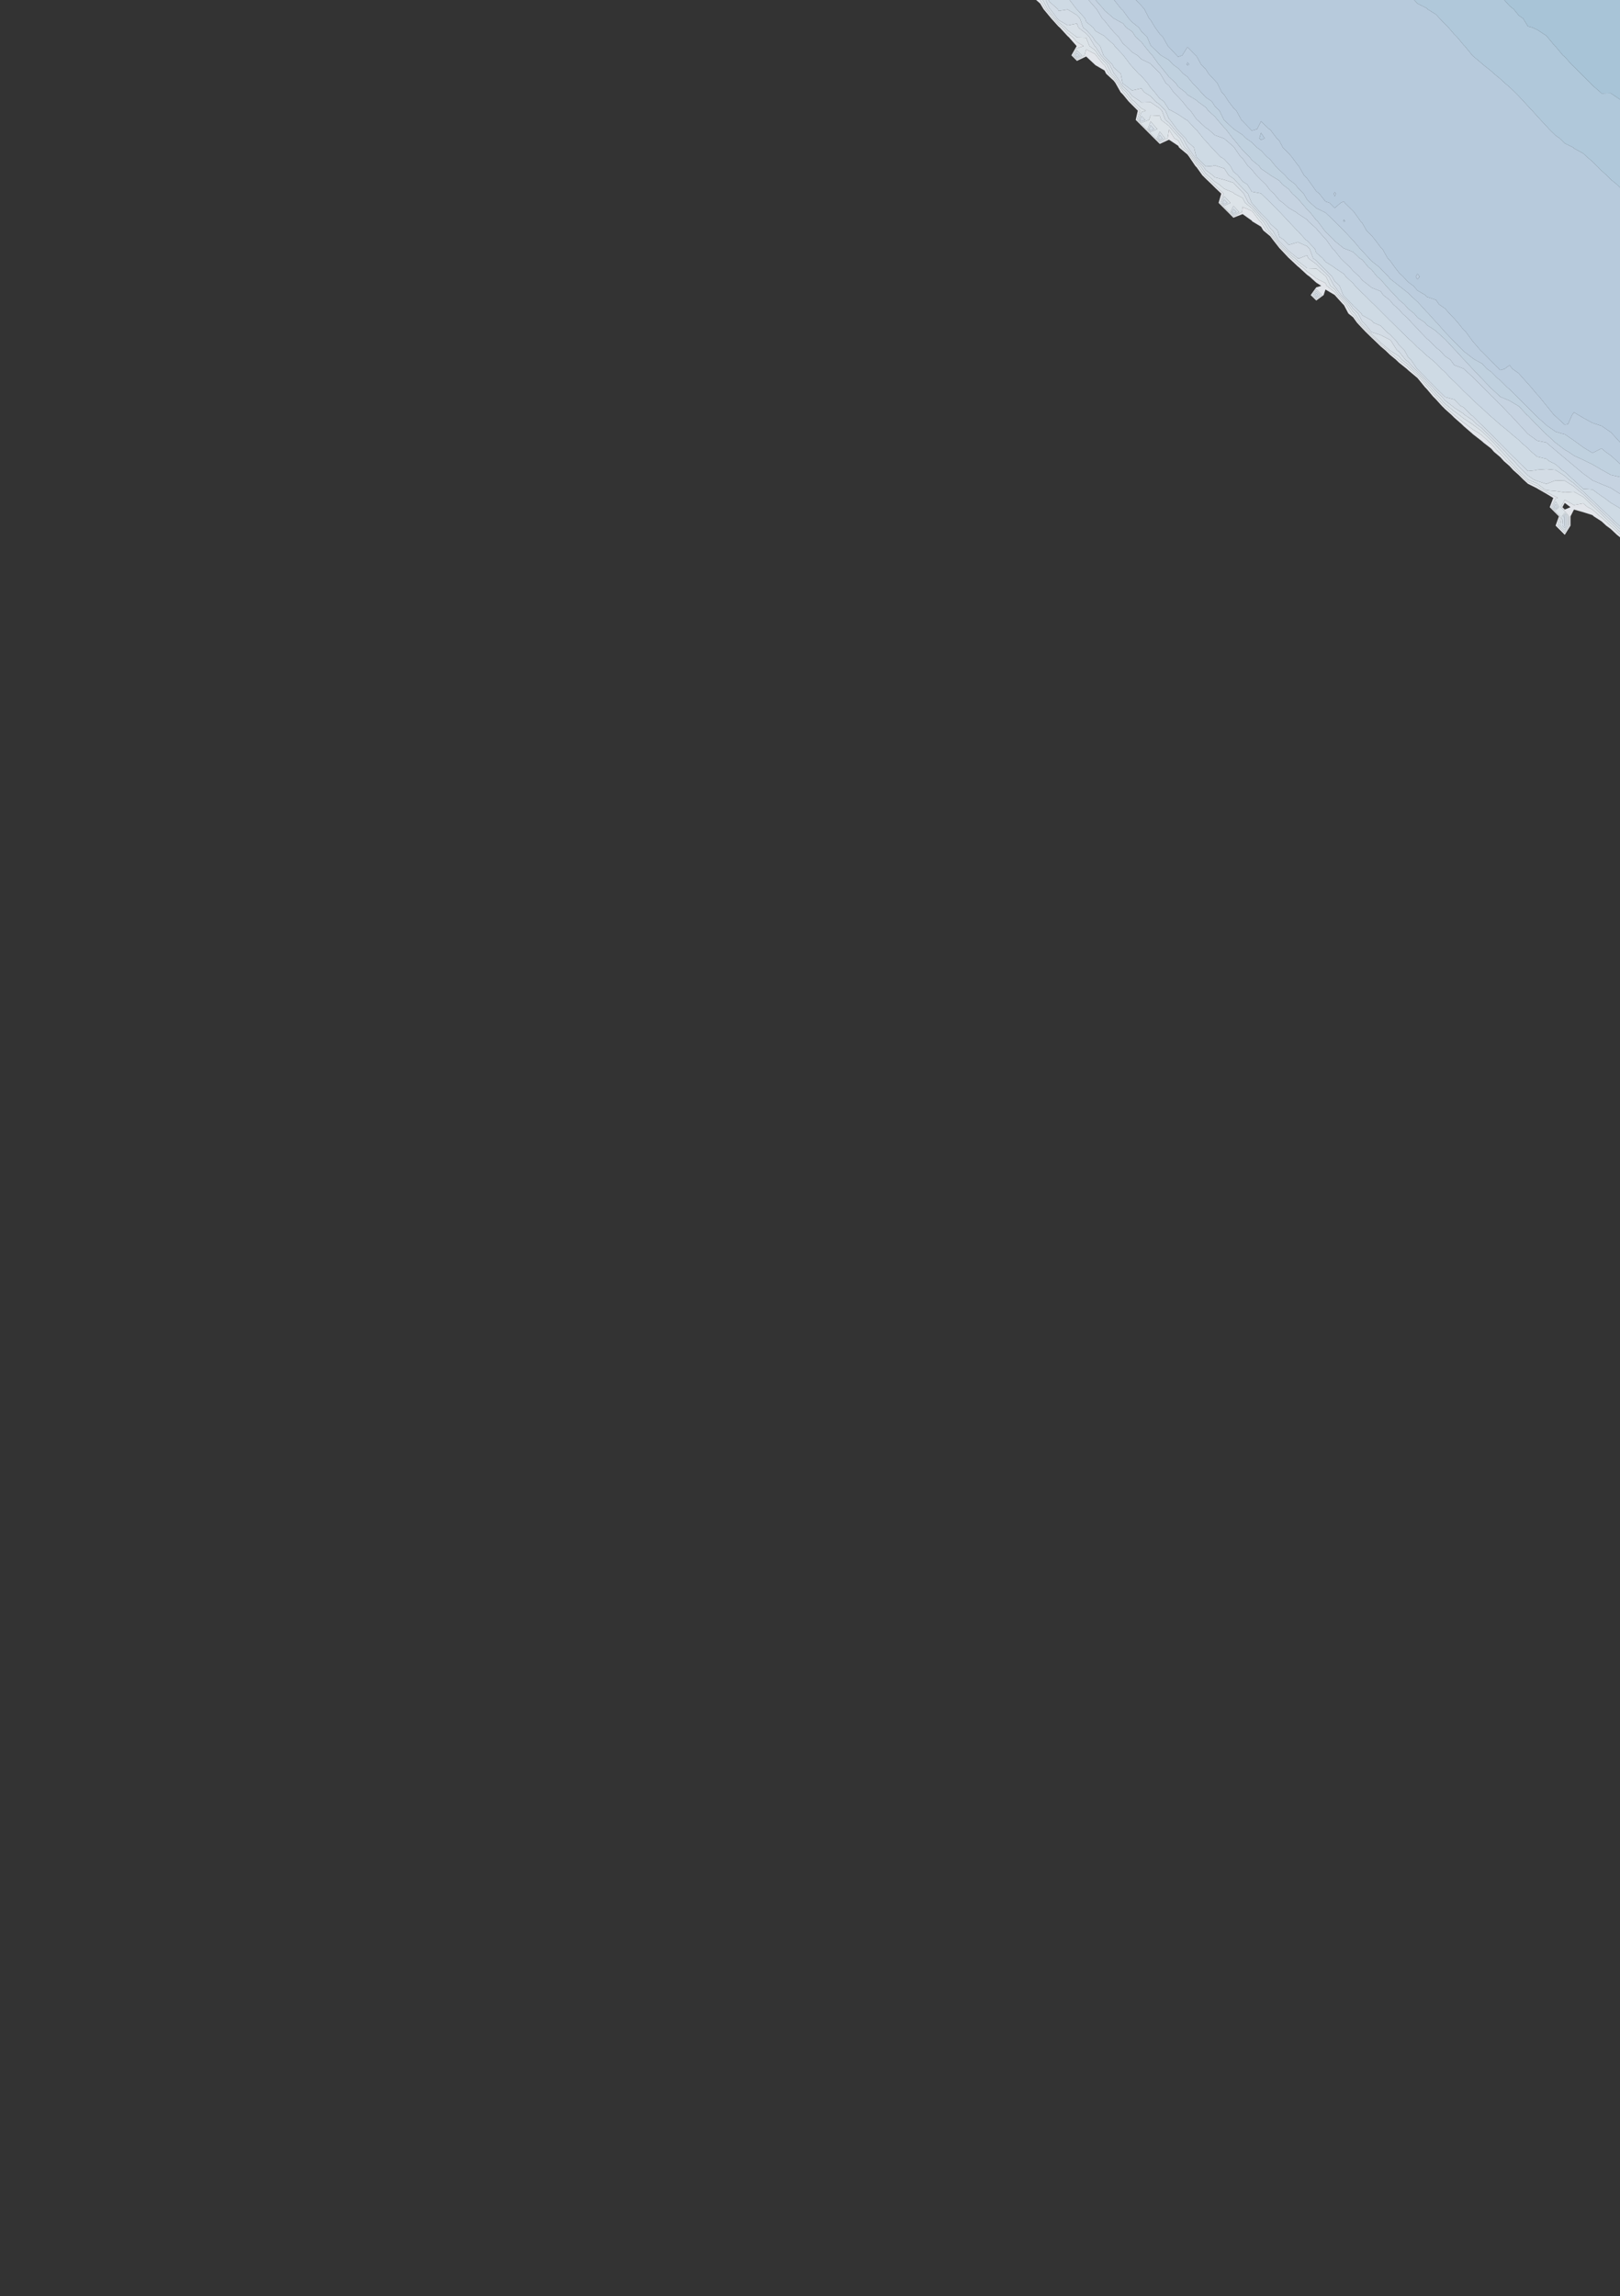 <?xml version="1.0" encoding="utf-8" standalone="no"?>
<!DOCTYPE svg PUBLIC "-//W3C//DTD SVG 1.1//EN"
  "http://www.w3.org/Graphics/SVG/1.1/DTD/svg11.dtd">
<svg xmlns:xlink="http://www.w3.org/1999/xlink" width="576pt" height="816.37pt" viewBox="0 0 576 816.37" xmlns="http://www.w3.org/2000/svg" version="1.1">
 <rect x="0" y="0" width="576" height="816.37" fill="#333333" stroke="none"/>
 <defs>
  <style type="text/css">*{stroke-linejoin: round; stroke-linecap: butt}</style>
 </defs>
 <g id="figure_1">
  <g id="patch_1">
   <path d="M 0 816.37 
L 576 816.37 
L 576 0 
L 0 0 
L 0 816.37 
z
" style="fill: none; opacity: 0"/>
  </g>
  <g id="axes_1">
   <g id="QuadContourSet_1">
    <path d="M 576 191.025 
L 576 190.158 
L 576 190.067 
L 572.727 186.965 
L 572.611 186.88 
L 569.455 183.951 
L 568.911 183.601 
L 566.182 181.149 
L 564.534 180.323 
L 562.909 178.973 
L 559.636 179.584 
L 556.364 177.729 
L 554.938 180.323 
L 556.364 181.751 
L 557.905 183.601 
L 557.905 186.88 
L 556.364 189.366 
L 553.882 186.88 
L 554.784 183.601 
L 553.091 181.905 
L 551.512 180.323 
L 553.091 177.255 
L 553.916 177.044 
L 553.091 176.607 
L 549.818 174.926 
L 547.797 173.766 
L 546.545 172.768 
L 543.273 171.28 
L 542.407 170.487 
L 540 168.09 
L 539.005 167.208 
L 536.727 164.719 
L 535.823 163.93 
L 533.455 161.282 
L 532.701 160.651 
L 530.182 157.72 
L 529.732 157.373 
L 526.909 154.769 
L 525.982 154.094 
L 523.636 152.674 
L 521.236 150.815 
L 520.364 150.237 
L 517.091 147.573 
L 517.054 147.537 
L 513.818 144.648 
L 513.429 144.258 
L 510.545 141.065 
L 510.46 140.98 
L 507.682 137.701 
L 507.273 137.29 
L 504.785 134.422 
L 504 133.627 
L 501.177 131.144 
L 500.727 130.649 
L 497.455 128.09 
L 497.22 127.865 
L 494.182 125.359 
L 493.382 124.587 
L 490.909 122.493 
L 489.687 121.308 
L 487.636 119.366 
L 486.26 118.029 
L 484.364 116.046 
L 483.159 114.751 
L 481.091 111.901 
L 480.555 111.472 
L 478.491 108.194 
L 477.818 107.509 
L 475.321 104.915 
L 474.545 103.848 
L 471.73 101.636 
L 471.273 100.637 
L 468 99.025 
L 467.263 98.358 
L 464.727 96.541 
L 463.148 95.079 
L 461.455 93.782 
L 459.344 91.801 
L 458.182 90.87 
L 455.978 88.522 
L 454.909 87.447 
L 453.18 85.243 
L 451.636 83.183 
L 450.159 81.965 
L 448.364 78.945 
L 447.935 78.686 
L 445.473 75.408 
L 445.091 74.977 
L 441.818 73.594 
L 441.57 75.408 
L 438.545 76.923 
L 437.032 75.408 
L 435.273 73.645 
L 433.76 72.129 
L 435.091 68.85 
L 432 65.91 
L 431.662 65.572 
L 428.727 62.773 
L 428.248 62.293 
L 425.973 59.015 
L 425.455 58.505 
L 423.432 55.736 
L 422.182 54.063 
L 420.252 52.458 
L 418.909 49.918 
L 417.555 49.179 
L 415.636 46.094 
L 415.139 49.179 
L 412.364 50.689 
L 410.848 49.179 
L 409.091 47.418 
L 407.576 45.9 
L 405.818 44.14 
L 404.303 42.622 
L 405.342 39.343 
L 402.545 36.543 
L 402.068 36.065 
L 399.417 32.786 
L 399.273 32.652 
L 397.226 29.507 
L 396 27.858 
L 394.229 26.229 
L 392.727 23.164 
L 392.337 22.95 
L 389.71 19.672 
L 389.455 19.282 
L 386.182 17.555 
L 385.617 19.672 
L 382.909 21.163 
L 381.42 19.672 
L 382.909 17.157 
L 385.286 16.393 
L 382.909 14.918 
L 381.331 13.114 
L 379.636 11.841 
L 377.804 9.836 
L 376.364 8.662 
L 374.468 6.557 
L 373.091 4.887 
L 371.758 3.279 
L 369.818 0.064 
L 369.746 0 
L 368.399 0 
L 369.818 1.242 
L 371.047 3.279 
L 373.091 5.746 
L 373.76 6.557 
L 376.364 9.448 
L 376.84 9.836 
L 379.636 12.897 
L 379.926 13.114 
L 382.81 16.393 
L 380.928 19.672 
L 382.909 21.657 
L 386.182 20.088 
L 389.248 22.95 
L 389.455 23.157 
L 392.727 25.072 
L 393.294 26.229 
L 396 28.718 
L 396.587 29.507 
L 398.441 32.786 
L 399.273 33.619 
L 401.277 36.065 
L 402.545 37.335 
L 404.551 39.343 
L 403.806 42.622 
L 405.818 44.638 
L 407.079 45.9 
L 409.091 47.916 
L 410.351 49.179 
L 412.364 51.184 
L 415.636 49.671 
L 418.909 51.836 
L 419.238 52.458 
L 422.182 54.906 
L 422.802 55.736 
L 425.005 59.015 
L 425.455 59.465 
L 427.466 62.293 
L 428.727 63.557 
L 430.84 65.572 
L 432 66.734 
L 434.226 68.85 
L 433.267 72.129 
L 435.273 74.138 
L 436.54 75.408 
L 438.545 77.417 
L 441.818 76.124 
L 445.091 78.461 
L 445.2 78.686 
L 448.364 80.598 
L 449.177 81.965 
L 451.636 83.993 
L 452.573 85.243 
L 454.909 88.22 
L 455.209 88.522 
L 458.182 91.69 
L 458.321 91.801 
L 461.455 94.743 
L 461.893 95.079 
L 464.727 97.703 
L 465.641 98.358 
L 468 100.495 
L 469.782 101.636 
L 468 102.16 
L 466.021 104.915 
L 468 106.851 
L 470.634 104.915 
L 471.273 102.936 
L 474.545 104.873 
L 474.576 104.915 
L 477.533 108.194 
L 477.818 108.44 
L 479.423 111.472 
L 481.091 112.807 
L 482.501 114.751 
L 484.364 116.752 
L 485.584 118.029 
L 487.636 120.022 
L 488.995 121.308 
L 490.909 123.165 
L 492.589 124.587 
L 494.182 126.125 
L 496.292 127.865 
L 497.455 128.981 
L 500.172 131.144 
L 500.727 131.672 
L 504 134.41 
L 504.012 134.422 
L 506.682 137.701 
L 507.273 138.293 
L 509.535 140.98 
L 510.545 141.992 
L 512.592 144.258 
L 513.818 145.487 
L 516.115 147.537 
L 517.091 148.515 
L 519.707 150.815 
L 520.364 151.473 
L 523.403 154.094 
L 523.636 154.328 
L 526.909 156.872 
L 527.452 157.373 
L 530.182 159.482 
L 531.187 160.651 
L 533.455 162.549 
L 534.689 163.93 
L 536.727 165.709 
L 538.1 167.208 
L 540 168.893 
L 541.6 170.487 
L 543.273 172.02 
L 546.545 173.65 
L 546.691 173.766 
L 549.818 175.561 
L 552.268 177.044 
L 551.008 180.323 
L 553.091 182.41 
L 554.281 183.601 
L 553.091 186.88 
L 556.364 190.158 
L 558.397 186.88 
L 558.397 183.601 
L 559.636 181.171 
L 562.909 182.091 
L 566.182 183.135 
L 566.701 183.601 
L 569.455 185.373 
L 571.079 186.88 
L 572.727 188.095 
L 574.916 190.158 
z
M 555.527 180.323 
L 556.364 178.801 
L 558.385 180.323 
L 556.364 181.161 
z
M 466.505 104.915 
L 468 102.834 
L 469.99 104.915 
L 468 106.378 
z
" clip-path="url(#p634a7d5503)" style="fill: #f5f9fe; fill-opacity: 0.9"/>
    <path d="M 556.364 189.366 
L 557.905 186.88 
L 557.905 183.601 
L 556.364 181.751 
L 554.938 180.323 
L 556.364 177.729 
L 559.636 179.584 
L 562.909 178.973 
L 564.534 180.323 
L 566.182 181.149 
L 568.911 183.601 
L 569.455 183.951 
L 572.611 186.88 
L 572.727 186.965 
L 576 190.067 
L 576 189.098 
L 573.669 186.88 
L 572.727 185.992 
L 570.215 183.601 
L 569.455 182.88 
L 566.768 180.323 
L 566.182 179.766 
L 563.323 177.044 
L 562.909 176.651 
L 559.636 174.845 
L 556.364 175.071 
L 553.091 174.575 
L 549.818 174.291 
L 548.903 173.766 
L 546.545 171.886 
L 543.273 170.541 
L 543.213 170.487 
L 540 167.287 
L 539.911 167.208 
L 536.996 163.93 
L 536.727 163.668 
L 534.036 160.651 
L 533.455 160.071 
L 531.019 157.373 
L 530.182 156.527 
L 527.652 154.094 
L 526.909 153.344 
L 523.636 150.926 
L 523.493 150.815 
L 520.364 148.742 
L 518.871 147.537 
L 517.091 146.281 
L 514.659 144.258 
L 513.818 143.607 
L 511.514 140.98 
L 510.545 140.03 
L 508.569 137.701 
L 507.273 136.399 
L 505.558 134.422 
L 504 132.843 
L 502.068 131.144 
L 500.727 129.666 
L 498.403 127.865 
L 497.455 126.656 
L 494.182 124.593 
L 494.175 124.587 
L 490.909 121.821 
L 490.38 121.308 
L 487.636 118.71 
L 486.935 118.029 
L 484.364 115.339 
L 483.817 114.751 
L 481.71 111.472 
L 481.091 110.887 
L 479.251 108.194 
L 477.818 106.736 
L 476.065 104.915 
L 474.545 102.822 
L 473.035 101.636 
L 471.49 98.358 
L 471.273 98.133 
L 468 95.479 
L 464.727 95.379 
L 464.404 95.079 
L 461.455 92.821 
L 460.368 91.801 
L 458.182 90.051 
L 456.747 88.522 
L 454.909 86.673 
L 453.787 85.243 
L 451.636 82.372 
L 451.142 81.965 
L 449.187 78.686 
L 448.364 77.858 
L 446.3 75.408 
L 445.091 74.043 
L 442.734 72.129 
L 441.818 70.389 
L 438.869 68.85 
L 438.545 68.487 
L 435.273 67.124 
L 433.483 65.572 
L 432 64.647 
L 429.4 62.293 
L 428.727 61.79 
L 426.851 59.015 
L 425.455 57.643 
L 424.062 55.736 
L 422.182 53.22 
L 421.266 52.458 
L 419.535 49.179 
L 418.909 48.537 
L 416.542 45.9 
L 415.636 44.787 
L 412.853 42.622 
L 412.364 41.173 
L 409.091 40.988 
L 408.557 42.622 
L 405.818 43.642 
L 404.8 42.622 
L 405.818 39.876 
L 407.445 39.343 
L 405.818 38.517 
L 403.367 36.065 
L 402.545 35.513 
L 400.474 32.786 
L 399.273 31.67 
L 397.866 29.507 
L 396 26.998 
L 395.164 26.229 
L 393.582 22.95 
L 392.727 22.07 
L 390.592 19.672 
L 389.455 17.933 
L 387.373 16.393 
L 386.182 13.398 
L 382.909 13.312 
L 382.736 13.114 
L 379.636 10.786 
L 378.768 9.836 
L 376.364 7.876 
L 375.176 6.557 
L 373.091 4.029 
L 372.469 3.279 
L 370.788 0 
L 369.818 0 
L 369.746 0 
L 369.818 0.064 
L 371.758 3.279 
L 373.091 4.887 
L 374.468 6.557 
L 376.364 8.662 
L 377.804 9.836 
L 379.636 11.841 
L 381.331 13.114 
L 382.909 14.918 
L 385.286 16.393 
L 382.909 17.157 
L 381.42 19.672 
L 382.909 21.163 
L 385.617 19.672 
L 386.182 17.555 
L 389.455 19.282 
L 389.71 19.672 
L 392.337 22.95 
L 392.727 23.164 
L 394.229 26.229 
L 396 27.858 
L 397.226 29.507 
L 399.273 32.652 
L 399.417 32.786 
L 402.068 36.065 
L 402.545 36.543 
L 405.342 39.343 
L 404.303 42.622 
L 405.818 44.14 
L 407.576 45.9 
L 409.091 47.418 
L 410.848 49.179 
L 412.364 50.689 
L 415.139 49.179 
L 415.636 46.094 
L 417.555 49.179 
L 418.909 49.918 
L 420.252 52.458 
L 422.182 54.063 
L 423.432 55.736 
L 425.455 58.505 
L 425.973 59.015 
L 428.248 62.293 
L 428.727 62.773 
L 431.662 65.572 
L 432 65.91 
L 435.091 68.85 
L 433.76 72.129 
L 435.273 73.645 
L 437.032 75.408 
L 438.545 76.923 
L 441.57 75.408 
L 441.818 73.594 
L 445.091 74.977 
L 445.473 75.408 
L 447.935 78.686 
L 448.364 78.945 
L 450.159 81.965 
L 451.636 83.183 
L 453.18 85.243 
L 454.909 87.447 
L 455.978 88.522 
L 458.182 90.87 
L 459.344 91.801 
L 461.455 93.782 
L 463.148 95.079 
L 464.727 96.541 
L 467.263 98.358 
L 468 99.025 
L 471.273 100.637 
L 471.73 101.636 
L 474.545 103.848 
L 475.321 104.915 
L 477.818 107.509 
L 478.491 108.194 
L 480.555 111.472 
L 481.091 111.901 
L 483.159 114.751 
L 484.364 116.046 
L 486.26 118.029 
L 487.636 119.366 
L 489.687 121.308 
L 490.909 122.493 
L 493.382 124.587 
L 494.182 125.359 
L 497.22 127.865 
L 497.455 128.09 
L 500.727 130.649 
L 501.177 131.144 
L 504 133.627 
L 504.785 134.422 
L 507.273 137.29 
L 507.682 137.701 
L 510.46 140.98 
L 510.545 141.065 
L 513.429 144.258 
L 513.818 144.648 
L 517.054 147.537 
L 517.091 147.573 
L 520.364 150.237 
L 521.236 150.815 
L 523.636 152.674 
L 525.982 154.094 
L 526.909 154.769 
L 529.732 157.373 
L 530.182 157.72 
L 532.701 160.651 
L 533.455 161.282 
L 535.823 163.93 
L 536.727 164.719 
L 539.005 167.208 
L 540 168.09 
L 542.407 170.487 
L 543.273 171.28 
L 546.545 172.768 
L 547.797 173.766 
L 549.818 174.926 
L 553.091 176.607 
L 553.916 177.044 
L 553.091 177.255 
L 551.512 180.323 
L 553.091 181.905 
L 554.784 183.601 
L 553.882 186.88 
z
M 554.674 186.88 
L 555.288 183.601 
L 556.364 182.341 
L 557.414 183.601 
L 557.414 186.88 
L 556.364 188.573 
z
M 552.015 180.323 
L 553.091 178.233 
L 554.349 180.323 
L 553.091 181.4 
z
M 437.525 75.408 
L 438.545 73.191 
L 440.585 75.408 
L 438.545 76.43 
z
M 434.252 72.129 
L 435.273 69.756 
L 437.485 72.129 
L 435.273 73.151 
z
M 411.345 49.179 
L 412.364 46.794 
L 414.229 49.179 
L 412.364 50.194 
z
M 408.073 45.9 
L 409.091 43.157 
L 411.472 45.9 
L 409.091 46.92 
z
M 381.912 19.672 
L 382.909 17.988 
L 384.722 19.672 
L 382.909 20.67 
z
M 468 106.378 
L 469.99 104.915 
L 468 102.834 
L 466.505 104.915 
z
M 466.989 104.915 
L 468 103.507 
L 469.346 104.915 
L 468 105.904 
z
" clip-path="url(#p634a7d5503)" style="fill: #eff6fc; fill-opacity: 0.9"/>
    <path d="M 556.364 188.573 
L 557.414 186.88 
L 557.414 183.601 
L 556.364 182.341 
L 555.288 183.601 
L 554.674 186.88 
z
M 555.465 186.88 
L 555.792 183.601 
L 556.364 182.931 
L 556.922 183.601 
L 556.922 186.88 
L 556.364 187.78 
z
M 576 189.098 
L 576 188.129 
L 574.687 186.88 
L 572.727 185.032 
L 571.224 183.601 
L 569.455 181.924 
L 567.773 180.323 
L 566.182 178.812 
L 564.325 177.044 
L 562.909 175.699 
L 560.486 173.766 
L 559.636 172.966 
L 556.364 170.909 
L 553.091 170.801 
L 549.818 172.051 
L 546.545 171.004 
L 545.277 170.487 
L 543.273 169.047 
L 541.415 167.208 
L 540 165.837 
L 538.329 163.93 
L 536.727 162.37 
L 535.194 160.651 
L 533.455 158.915 
L 532.062 157.373 
L 530.182 155.475 
L 528.746 154.094 
L 526.909 152.238 
L 525.015 150.815 
L 523.636 149.42 
L 520.8 147.537 
L 520.364 147.093 
L 517.091 144.974 
L 516.23 144.258 
L 513.818 142.389 
L 512.582 140.98 
L 510.545 138.984 
L 509.457 137.701 
L 507.273 135.508 
L 506.331 134.422 
L 504 132.059 
L 502.959 131.144 
L 500.727 128.684 
L 499.671 127.865 
L 497.455 125.039 
L 496.735 124.587 
L 494.683 121.308 
L 494.182 120.792 
L 490.909 119.117 
L 487.636 118.054 
L 487.611 118.029 
L 484.892 114.751 
L 484.364 114.363 
L 482.887 111.472 
L 481.091 109.775 
L 480.01 108.194 
L 477.818 105.962 
L 476.81 104.915 
L 474.545 101.797 
L 474.341 101.636 
L 472.562 98.358 
L 471.273 97.022 
L 469.132 95.079 
L 468 93.9 
L 465.145 91.801 
L 464.727 90.748 
L 462.122 91.801 
L 461.455 91.86 
L 461.391 91.801 
L 458.182 89.231 
L 457.516 88.522 
L 454.909 85.9 
L 454.394 85.243 
L 452.522 81.965 
L 451.636 81.152 
L 450.164 78.686 
L 448.364 76.875 
L 447.127 75.408 
L 445.091 73.11 
L 443.884 72.129 
L 442.246 68.85 
L 441.818 68.404 
L 439.097 65.572 
L 438.545 64.993 
L 435.273 63.918 
L 432 63.076 
L 431.135 62.293 
L 428.727 60.491 
L 427.73 59.015 
L 425.455 56.781 
L 424.692 55.736 
L 422.388 52.458 
L 422.182 52.271 
L 420.554 49.179 
L 418.909 47.493 
L 417.479 45.9 
L 415.636 43.635 
L 414.334 42.622 
L 413.11 39.343 
L 412.364 38.555 
L 409.091 36.331 
L 405.818 36.44 
L 405.443 36.065 
L 402.545 34.121 
L 401.531 32.786 
L 399.273 30.687 
L 398.505 29.507 
L 396.239 26.229 
L 396 26.015 
L 394.544 22.95 
L 392.727 21.079 
L 391.474 19.672 
L 389.455 16.585 
L 389.195 16.393 
L 387.299 13.114 
L 386.182 11.921 
L 383.461 9.836 
L 382.909 8.373 
L 379.636 9.014 
L 376.364 7.09 
L 375.884 6.557 
L 373.435 3.279 
L 373.091 2.977 
L 371.814 0 
L 370.788 0 
L 372.469 3.279 
L 373.091 4.029 
L 375.176 6.557 
L 376.364 7.876 
L 378.768 9.836 
L 379.636 10.786 
L 382.736 13.114 
L 382.909 13.312 
L 386.182 13.398 
L 387.373 16.393 
L 389.455 17.933 
L 390.592 19.672 
L 392.727 22.07 
L 393.582 22.95 
L 395.164 26.229 
L 396 26.998 
L 397.866 29.507 
L 399.273 31.67 
L 400.474 32.786 
L 402.545 35.513 
L 403.367 36.065 
L 405.818 38.517 
L 407.445 39.343 
L 405.818 39.876 
L 404.8 42.622 
L 405.818 43.642 
L 408.557 42.622 
L 409.091 40.988 
L 412.364 41.173 
L 412.853 42.622 
L 415.636 44.787 
L 416.542 45.9 
L 418.909 48.537 
L 419.535 49.179 
L 421.266 52.458 
L 422.182 53.22 
L 424.062 55.736 
L 425.455 57.643 
L 426.851 59.015 
L 428.727 61.79 
L 429.4 62.293 
L 432 64.647 
L 433.483 65.572 
L 435.273 67.124 
L 438.545 68.487 
L 438.869 68.85 
L 441.818 70.389 
L 442.734 72.129 
L 445.091 74.043 
L 446.3 75.408 
L 448.364 77.858 
L 449.187 78.686 
L 451.142 81.965 
L 451.636 82.372 
L 453.787 85.243 
L 454.909 86.673 
L 456.747 88.522 
L 458.182 90.051 
L 460.368 91.801 
L 461.455 92.821 
L 464.404 95.079 
L 464.727 95.379 
L 468 95.479 
L 471.273 98.133 
L 471.49 98.358 
L 473.035 101.636 
L 474.545 102.822 
L 476.065 104.915 
L 477.818 106.736 
L 479.251 108.194 
L 481.091 110.887 
L 481.71 111.472 
L 483.817 114.751 
L 484.364 115.339 
L 486.935 118.029 
L 487.636 118.71 
L 490.38 121.308 
L 490.909 121.821 
L 494.175 124.587 
L 494.182 124.593 
L 497.455 126.656 
L 498.403 127.865 
L 500.727 129.666 
L 502.068 131.144 
L 504 132.843 
L 505.558 134.422 
L 507.273 136.399 
L 508.569 137.701 
L 510.545 140.03 
L 511.514 140.98 
L 513.818 143.607 
L 514.659 144.258 
L 517.091 146.281 
L 518.871 147.537 
L 520.364 148.742 
L 523.493 150.815 
L 523.636 150.926 
L 526.909 153.344 
L 527.652 154.094 
L 530.182 156.527 
L 531.019 157.373 
L 533.455 160.071 
L 534.036 160.651 
L 536.727 163.668 
L 536.996 163.93 
L 539.911 167.208 
L 540 167.287 
L 543.213 170.487 
L 543.273 170.541 
L 546.545 171.886 
L 548.903 173.766 
L 549.818 174.291 
L 553.091 174.575 
L 556.364 175.071 
L 559.636 174.845 
L 562.909 176.651 
L 563.323 177.044 
L 566.182 179.766 
L 566.768 180.323 
L 569.455 182.88 
L 570.215 183.601 
L 572.727 185.992 
L 573.669 186.88 
z
M 405.297 42.622 
L 405.818 41.216 
L 407.22 42.622 
L 405.818 43.144 
z
M 553.091 181.4 
L 554.349 180.323 
L 553.091 178.233 
L 552.015 180.323 
z
M 552.519 180.323 
L 553.091 179.212 
L 553.76 180.323 
L 553.091 180.895 
z
M 468 105.904 
L 469.346 104.915 
L 468 103.507 
L 466.989 104.915 
z
M 467.473 104.915 
L 468 104.181 
L 468.702 104.915 
L 468 105.431 
z
M 438.545 76.43 
L 440.585 75.408 
L 438.545 73.191 
L 437.525 75.408 
z
M 438.018 75.408 
L 438.545 74.262 
L 439.6 75.408 
L 438.545 75.936 
z
M 435.273 73.151 
L 437.485 72.129 
L 435.273 69.756 
L 434.252 72.129 
z
M 434.745 72.129 
L 435.273 70.902 
L 436.417 72.129 
L 435.273 72.657 
z
M 412.364 50.194 
L 414.229 49.179 
L 412.364 46.794 
L 411.345 49.179 
z
M 411.842 49.179 
L 412.364 47.958 
L 413.319 49.179 
L 412.364 49.698 
z
M 409.091 46.92 
L 411.472 45.9 
L 409.091 43.157 
L 408.073 45.9 
z
M 408.57 45.9 
L 409.091 44.496 
L 410.31 45.9 
L 409.091 46.423 
z
M 382.909 20.67 
L 384.722 19.672 
L 382.909 17.988 
L 381.912 19.672 
z
M 382.405 19.672 
L 382.909 18.82 
L 383.826 19.672 
L 382.909 20.177 
z
" clip-path="url(#p634a7d5503)" style="fill: #eaf3fb; fill-opacity: 0.9"/>
    <path d="M 556.364 187.78 
L 556.922 186.88 
L 556.922 183.601 
L 556.364 182.931 
L 555.792 183.601 
L 555.465 186.88 
z
M 556.257 186.88 
L 556.296 183.601 
L 556.364 183.522 
L 556.43 183.601 
L 556.43 186.88 
L 556.364 186.987 
z
M 576 188.129 
L 576 187.161 
L 575.705 186.88 
L 572.727 184.071 
L 572.233 183.601 
L 569.455 180.967 
L 568.777 180.323 
L 566.182 177.858 
L 565.327 177.044 
L 562.909 174.747 
L 561.679 173.766 
L 559.636 171.844 
L 557.748 170.487 
L 556.364 169.209 
L 553.232 167.208 
L 553.091 167.083 
L 549.818 166.79 
L 546.545 167.03 
L 545.946 167.208 
L 543.273 167.493 
L 542.985 167.208 
L 540 164.316 
L 539.661 163.93 
L 536.727 161.072 
L 536.351 160.651 
L 533.455 157.76 
L 533.105 157.373 
L 530.182 154.422 
L 529.841 154.094 
L 526.909 151.133 
L 526.486 150.815 
L 523.636 147.929 
L 523.045 147.537 
L 520.364 144.805 
L 519.231 144.258 
L 517.091 142.036 
L 513.818 141.172 
L 513.649 140.98 
L 510.545 137.938 
L 510.344 137.701 
L 507.273 134.617 
L 507.104 134.422 
L 504 131.276 
L 503.85 131.144 
L 501.62 127.865 
L 500.727 127.061 
L 499.366 124.587 
L 497.455 122.678 
L 496.51 121.308 
L 494.182 118.909 
L 493.05 118.029 
L 490.909 115.803 
L 488.399 114.751 
L 487.636 113.912 
L 484.364 112.06 
L 484.064 111.472 
L 481.091 108.663 
L 480.77 108.194 
L 477.818 105.188 
L 477.555 104.915 
L 476.325 101.636 
L 474.545 100.002 
L 473.635 98.358 
L 471.273 95.91 
L 470.357 95.079 
L 468 92.625 
L 466.879 91.801 
L 465.653 88.522 
L 464.727 87.537 
L 461.455 86.089 
L 458.182 87.076 
L 456.448 85.243 
L 454.909 84.233 
L 454.305 81.965 
L 451.636 79.517 
L 451.14 78.686 
L 448.364 75.893 
L 447.955 75.408 
L 445.091 72.176 
L 445.033 72.129 
L 443.692 68.85 
L 441.818 66.896 
L 440.546 65.572 
L 438.545 63.471 
L 436.845 62.293 
L 435.273 59.866 
L 432.552 59.015 
L 432 58.772 
L 431.109 59.015 
L 428.727 59.191 
L 428.608 59.015 
L 425.455 55.918 
L 425.321 55.736 
L 424.534 52.458 
L 422.182 50.337 
L 421.572 49.179 
L 418.909 46.449 
L 418.416 45.9 
L 416.026 42.622 
L 415.636 42.26 
L 414.391 39.343 
L 412.364 37.202 
L 410.825 36.065 
L 409.091 34.189 
L 406.819 32.786 
L 405.818 31.419 
L 402.545 32.158 
L 399.273 29.705 
L 399.144 29.507 
L 398.498 26.229 
L 396 23.989 
L 395.506 22.95 
L 392.727 20.088 
L 392.357 19.672 
L 391.14 16.393 
L 389.455 14.708 
L 388.489 13.114 
L 386.182 10.649 
L 385.121 9.836 
L 383.983 6.557 
L 382.909 5.367 
L 379.636 3.362 
L 376.364 3.886 
L 376.163 3.279 
L 373.091 0.587 
L 372.839 0 
L 371.814 0 
L 373.091 2.977 
L 373.435 3.279 
L 375.884 6.557 
L 376.364 7.09 
L 379.636 9.014 
L 382.909 8.373 
L 383.461 9.836 
L 386.182 11.921 
L 387.299 13.114 
L 389.195 16.393 
L 389.455 16.585 
L 391.474 19.672 
L 392.727 21.079 
L 394.544 22.95 
L 396 26.015 
L 396.239 26.229 
L 398.505 29.507 
L 399.273 30.687 
L 401.531 32.786 
L 402.545 34.121 
L 405.443 36.065 
L 405.818 36.44 
L 409.091 36.331 
L 412.364 38.555 
L 413.11 39.343 
L 414.334 42.622 
L 415.636 43.635 
L 417.479 45.9 
L 418.909 47.493 
L 420.554 49.179 
L 422.182 52.271 
L 422.388 52.458 
L 424.692 55.736 
L 425.455 56.781 
L 427.73 59.015 
L 428.727 60.491 
L 431.135 62.293 
L 432 63.076 
L 435.273 63.918 
L 438.545 64.993 
L 439.097 65.572 
L 441.818 68.404 
L 442.246 68.85 
L 443.884 72.129 
L 445.091 73.11 
L 447.127 75.408 
L 448.364 76.875 
L 450.164 78.686 
L 451.636 81.152 
L 452.522 81.965 
L 454.394 85.243 
L 454.909 85.9 
L 457.516 88.522 
L 458.182 89.231 
L 461.391 91.801 
L 461.455 91.86 
L 462.122 91.801 
L 464.727 90.748 
L 465.145 91.801 
L 468 93.9 
L 469.132 95.079 
L 471.273 97.022 
L 472.562 98.358 
L 474.341 101.636 
L 474.545 101.797 
L 476.81 104.915 
L 477.818 105.962 
L 480.01 108.194 
L 481.091 109.775 
L 482.887 111.472 
L 484.364 114.363 
L 484.892 114.751 
L 487.611 118.029 
L 487.636 118.054 
L 490.909 119.117 
L 494.182 120.792 
L 494.683 121.308 
L 496.735 124.587 
L 497.455 125.039 
L 499.671 127.865 
L 500.727 128.684 
L 502.959 131.144 
L 504 132.059 
L 506.331 134.422 
L 507.273 135.508 
L 509.457 137.701 
L 510.545 138.984 
L 512.582 140.98 
L 513.818 142.389 
L 516.23 144.258 
L 517.091 144.974 
L 520.364 147.093 
L 520.8 147.537 
L 523.636 149.42 
L 525.015 150.815 
L 526.909 152.238 
L 528.746 154.094 
L 530.182 155.475 
L 532.062 157.373 
L 533.455 158.915 
L 535.194 160.651 
L 536.727 162.37 
L 538.329 163.93 
L 540 165.837 
L 541.415 167.208 
L 543.273 169.047 
L 545.277 170.487 
L 546.545 171.004 
L 549.818 172.051 
L 553.091 170.801 
L 556.364 170.909 
L 559.636 172.966 
L 560.486 173.766 
L 562.909 175.699 
L 564.325 177.044 
L 566.182 178.812 
L 567.773 180.323 
L 569.455 181.924 
L 571.224 183.601 
L 572.727 185.032 
L 574.687 186.88 
z
M 553.091 180.895 
L 553.76 180.323 
L 553.091 179.212 
L 552.519 180.323 
z
M 553.023 180.323 
L 553.091 180.191 
L 553.17 180.323 
L 553.091 180.391 
z
M 468 105.431 
L 468.702 104.915 
L 468 104.181 
L 467.473 104.915 
z
M 467.957 104.915 
L 468 104.855 
L 468.057 104.915 
L 468 104.957 
z
M 438.545 75.936 
L 439.6 75.408 
L 438.545 74.262 
L 438.018 75.408 
z
M 438.511 75.408 
L 438.545 75.332 
L 438.615 75.408 
L 438.545 75.442 
z
M 435.273 72.657 
L 436.417 72.129 
L 435.273 70.902 
L 434.745 72.129 
z
M 435.238 72.129 
L 435.273 72.049 
L 435.348 72.129 
L 435.273 72.164 
z
M 412.364 49.698 
L 413.319 49.179 
L 412.364 47.958 
L 411.842 49.179 
z
M 412.339 49.179 
L 412.364 49.122 
L 412.408 49.179 
L 412.364 49.203 
z
M 409.091 46.423 
L 410.31 45.9 
L 409.091 44.496 
L 408.57 45.9 
z
M 409.067 45.9 
L 409.091 45.835 
L 409.148 45.9 
L 409.091 45.925 
z
M 405.818 43.144 
L 407.22 42.622 
L 405.818 41.216 
L 405.297 42.622 
z
M 405.794 42.622 
L 405.818 42.556 
L 405.883 42.622 
L 405.818 42.646 
z
M 382.909 20.177 
L 383.826 19.672 
L 382.909 18.82 
L 382.405 19.672 
z
M 382.897 19.672 
L 382.909 19.651 
L 382.931 19.672 
L 382.909 19.684 
z
" clip-path="url(#p634a7d5503)" style="fill: #e5eff9; fill-opacity: 0.9"/>
    <path d="M 556.364 186.987 
L 556.43 186.88 
L 556.43 183.601 
L 556.364 183.522 
L 556.296 183.601 
L 556.257 186.88 
z
M 576 187.161 
L 576 186.88 
L 576 183.601 
L 576 180.757 
L 575.385 180.323 
L 572.727 178.757 
L 570.459 177.044 
L 569.455 176.394 
L 566.182 174.018 
L 562.909 173.796 
L 562.871 173.766 
L 559.636 170.723 
L 559.308 170.487 
L 556.364 167.769 
L 555.486 167.208 
L 553.091 165.072 
L 550.783 163.93 
L 549.818 163.139 
L 546.545 162.352 
L 544.517 160.651 
L 543.273 159.378 
L 540.92 157.373 
L 540 156.427 
L 537.162 154.094 
L 536.727 153.666 
L 533.455 150.984 
L 533.262 150.815 
L 530.182 148.133 
L 529.5 147.537 
L 526.909 145.117 
L 525.917 144.258 
L 523.636 142.126 
L 522.482 140.98 
L 520.364 138.992 
L 519.133 137.701 
L 517.091 135.679 
L 515.719 134.422 
L 513.818 132.334 
L 512.484 131.144 
L 510.545 129.137 
L 509.091 127.865 
L 507.273 126.399 
L 505.326 124.587 
L 504 123.489 
L 501.828 121.308 
L 500.727 120.351 
L 498.414 118.029 
L 497.455 117.148 
L 495.065 114.751 
L 494.182 113.916 
L 491.746 111.472 
L 490.909 110.632 
L 488.48 108.194 
L 487.636 107.415 
L 485.153 104.915 
L 484.364 104.194 
L 481.822 101.636 
L 481.091 100.717 
L 478.532 98.358 
L 477.818 97.389 
L 474.545 95.229 
L 474.454 95.079 
L 471.273 93.079 
L 470.248 91.801 
L 468 89.855 
L 467.542 88.522 
L 464.727 85.527 
L 464.24 85.243 
L 461.455 82.12 
L 461.209 81.965 
L 458.182 78.741 
L 458.128 78.686 
L 455.048 75.408 
L 454.909 75.278 
L 451.79 72.129 
L 451.636 71.949 
L 448.416 68.85 
L 448.364 68.765 
L 445.091 68.156 
L 443.467 65.572 
L 441.818 64.519 
L 440.072 62.293 
L 438.545 61.04 
L 437.472 59.015 
L 435.273 56.585 
L 433.905 55.736 
L 432 53.734 
L 430.779 52.458 
L 428.727 50.116 
L 427.82 49.179 
L 425.455 46.199 
L 425.035 45.9 
L 422.182 42.787 
L 421.788 42.622 
L 418.909 40.688 
L 416.523 39.343 
L 415.636 38.947 
L 413.806 36.065 
L 412.364 35.047 
L 410.567 32.786 
L 409.091 31.132 
L 407.988 29.507 
L 405.818 27.015 
L 404.863 26.229 
L 402.545 23.684 
L 401.877 22.95 
L 399.421 19.672 
L 399.273 19.524 
L 396.329 16.393 
L 396 15.851 
L 392.909 13.114 
L 392.727 12.84 
L 389.455 10.992 
L 388.729 9.836 
L 386.182 7.736 
L 385.811 6.557 
L 382.909 3.34 
L 382.811 3.279 
L 380.291 0 
L 379.636 0 
L 376.364 0 
L 373.091 0 
L 372.839 0 
L 373.091 0.587 
L 376.163 3.279 
L 376.364 3.886 
L 379.636 3.362 
L 382.909 5.367 
L 383.983 6.557 
L 385.121 9.836 
L 386.182 10.649 
L 388.489 13.114 
L 389.455 14.708 
L 391.14 16.393 
L 392.357 19.672 
L 392.727 20.088 
L 395.506 22.95 
L 396 23.989 
L 398.498 26.229 
L 399.144 29.507 
L 399.273 29.705 
L 402.545 32.158 
L 405.818 31.419 
L 406.819 32.786 
L 409.091 34.189 
L 410.825 36.065 
L 412.364 37.202 
L 414.391 39.343 
L 415.636 42.26 
L 416.026 42.622 
L 418.416 45.9 
L 418.909 46.449 
L 421.572 49.179 
L 422.182 50.337 
L 424.534 52.458 
L 425.321 55.736 
L 425.455 55.918 
L 428.608 59.015 
L 428.727 59.191 
L 431.109 59.015 
L 432 58.772 
L 432.552 59.015 
L 435.273 59.866 
L 436.845 62.293 
L 438.545 63.471 
L 440.546 65.572 
L 441.818 66.896 
L 443.692 68.85 
L 445.033 72.129 
L 445.091 72.176 
L 447.955 75.408 
L 448.364 75.893 
L 451.14 78.686 
L 451.636 79.517 
L 454.305 81.965 
L 454.909 84.233 
L 456.448 85.243 
L 458.182 87.076 
L 461.455 86.089 
L 464.727 87.537 
L 465.653 88.522 
L 466.879 91.801 
L 468 92.625 
L 470.357 95.079 
L 471.273 95.91 
L 473.635 98.358 
L 474.545 100.002 
L 476.325 101.636 
L 477.555 104.915 
L 477.818 105.188 
L 480.77 108.194 
L 481.091 108.663 
L 484.064 111.472 
L 484.364 112.06 
L 487.636 113.912 
L 488.399 114.751 
L 490.909 115.803 
L 493.05 118.029 
L 494.182 118.909 
L 496.51 121.308 
L 497.455 122.678 
L 499.366 124.587 
L 500.727 127.061 
L 501.62 127.865 
L 503.85 131.144 
L 504 131.276 
L 507.104 134.422 
L 507.273 134.617 
L 510.344 137.701 
L 510.545 137.938 
L 513.649 140.98 
L 513.818 141.172 
L 517.091 142.036 
L 519.231 144.258 
L 520.364 144.805 
L 523.045 147.537 
L 523.636 147.929 
L 526.486 150.815 
L 526.909 151.133 
L 529.841 154.094 
L 530.182 154.422 
L 533.105 157.373 
L 533.455 157.76 
L 536.351 160.651 
L 536.727 161.072 
L 539.661 163.93 
L 540 164.316 
L 542.985 167.208 
L 543.273 167.493 
L 545.946 167.208 
L 546.545 167.03 
L 549.818 166.79 
L 553.091 167.083 
L 553.232 167.208 
L 556.364 169.209 
L 557.748 170.487 
L 559.636 171.844 
L 561.679 173.766 
L 562.909 174.747 
L 565.327 177.044 
L 566.182 177.858 
L 568.777 180.323 
L 569.455 180.967 
L 572.233 183.601 
L 572.727 184.071 
L 575.705 186.88 
z
M 553.091 180.391 
L 553.17 180.323 
L 553.091 180.191 
L 553.023 180.323 
z
M 468 104.957 
L 468.057 104.915 
L 468 104.855 
L 467.957 104.915 
z
M 438.545 75.442 
L 438.615 75.408 
L 438.545 75.332 
L 438.511 75.408 
z
M 435.273 72.164 
L 435.348 72.129 
L 435.273 72.049 
L 435.238 72.129 
z
M 412.364 49.203 
L 412.408 49.179 
L 412.364 49.122 
L 412.339 49.179 
z
M 409.091 45.925 
L 409.148 45.9 
L 409.091 45.835 
L 409.067 45.9 
z
M 405.818 42.646 
L 405.883 42.622 
L 405.818 42.556 
L 405.794 42.622 
z
M 382.909 19.684 
L 382.931 19.672 
L 382.909 19.651 
L 382.897 19.672 
z
" clip-path="url(#p634a7d5503)" style="fill: #dfecf7; fill-opacity: 0.9"/>
    <path d="M 576 180.757 
L 576 180.323 
L 576 177.044 
L 576 175.568 
L 573.17 173.766 
L 572.727 173.482 
L 569.455 172.151 
L 566.182 170.763 
L 565.844 170.487 
L 562.909 168.356 
L 561.538 167.208 
L 559.636 165.628 
L 557.609 163.93 
L 556.364 162.879 
L 553.702 160.651 
L 553.091 160.136 
L 549.841 157.373 
L 549.818 157.351 
L 546.545 156.677 
L 543.273 154.291 
L 543.079 154.094 
L 540.082 150.815 
L 540 150.761 
L 537.042 147.537 
L 536.727 147.295 
L 533.866 144.258 
L 533.455 143.921 
L 530.545 140.98 
L 530.182 140.644 
L 527.268 137.701 
L 526.909 137.325 
L 523.989 134.422 
L 523.636 134.052 
L 520.449 131.144 
L 520.364 131.051 
L 517.091 129.815 
L 515.665 127.865 
L 513.818 126.635 
L 511.912 124.587 
L 510.545 123.544 
L 508.423 121.308 
L 507.273 120.368 
L 505.028 118.029 
L 504 116.886 
L 501.931 114.751 
L 500.727 113.38 
L 498.638 111.472 
L 497.455 110.076 
L 495.332 108.194 
L 494.182 106.752 
L 491.825 104.915 
L 490.909 103.561 
L 487.636 102.258 
L 486.935 101.636 
L 484.364 99.636 
L 483.331 98.358 
L 481.091 96.283 
L 480.06 95.079 
L 477.818 92.97 
L 476.655 91.801 
L 474.545 89.117 
L 473.892 88.522 
L 471.555 85.243 
L 471.273 84.965 
L 468.591 81.965 
L 468 81.234 
L 465.182 78.686 
L 464.727 78.079 
L 461.455 75.953 
L 460.796 75.408 
L 458.182 73.902 
L 456.17 72.129 
L 454.909 71.216 
L 452.934 68.85 
L 451.636 67.684 
L 450.04 65.572 
L 448.364 63.982 
L 446.693 62.293 
L 445.091 60.313 
L 443.695 59.015 
L 441.818 56.319 
L 441.082 55.736 
L 438.842 52.458 
L 438.545 52.093 
L 435.273 49.29 
L 435.038 49.179 
L 432 48.086 
L 429.535 45.9 
L 428.727 45.427 
L 425.696 42.622 
L 425.455 42.44 
L 423.266 39.343 
L 422.182 38.312 
L 420.407 36.065 
L 418.909 34.455 
L 417.267 32.786 
L 415.636 30.482 
L 414.481 29.507 
L 412.566 26.229 
L 412.364 25.981 
L 409.32 22.95 
L 409.091 22.629 
L 405.818 21.053 
L 404.413 19.672 
L 402.545 18.563 
L 400.355 16.393 
L 399.273 15.51 
L 397.745 13.114 
L 396 11.376 
L 394.681 9.836 
L 392.727 7.363 
L 391.909 6.557 
L 389.931 3.279 
L 389.455 2.749 
L 387.017 -0 
L 386.182 0 
L 382.909 0 
L 380.291 0 
L 382.811 3.279 
L 382.909 3.34 
L 385.811 6.557 
L 386.182 7.736 
L 388.729 9.836 
L 389.455 10.992 
L 392.727 12.84 
L 392.909 13.114 
L 396 15.851 
L 396.329 16.393 
L 399.273 19.524 
L 399.421 19.672 
L 401.877 22.95 
L 402.545 23.684 
L 404.863 26.229 
L 405.818 27.015 
L 407.988 29.507 
L 409.091 31.132 
L 410.567 32.786 
L 412.364 35.047 
L 413.806 36.065 
L 415.636 38.947 
L 416.523 39.343 
L 418.909 40.688 
L 421.788 42.622 
L 422.182 42.787 
L 425.035 45.9 
L 425.455 46.199 
L 427.82 49.179 
L 428.727 50.116 
L 430.779 52.458 
L 432 53.734 
L 433.905 55.736 
L 435.273 56.585 
L 437.472 59.015 
L 438.545 61.04 
L 440.072 62.293 
L 441.818 64.519 
L 443.467 65.572 
L 445.091 68.156 
L 448.364 68.765 
L 448.416 68.85 
L 451.636 71.949 
L 451.79 72.129 
L 454.909 75.278 
L 455.048 75.408 
L 458.128 78.686 
L 458.182 78.741 
L 461.209 81.965 
L 461.455 82.12 
L 464.24 85.243 
L 464.727 85.527 
L 467.542 88.522 
L 468 89.855 
L 470.248 91.801 
L 471.273 93.079 
L 474.454 95.079 
L 474.545 95.229 
L 477.818 97.389 
L 478.532 98.358 
L 481.091 100.717 
L 481.822 101.636 
L 484.364 104.194 
L 485.153 104.915 
L 487.636 107.415 
L 488.48 108.194 
L 490.909 110.632 
L 491.746 111.472 
L 494.182 113.916 
L 495.065 114.751 
L 497.455 117.148 
L 498.414 118.029 
L 500.727 120.351 
L 501.828 121.308 
L 504 123.489 
L 505.326 124.587 
L 507.273 126.399 
L 509.091 127.865 
L 510.545 129.137 
L 512.484 131.144 
L 513.818 132.334 
L 515.719 134.422 
L 517.091 135.679 
L 519.133 137.701 
L 520.364 138.992 
L 522.482 140.98 
L 523.636 142.126 
L 525.917 144.258 
L 526.909 145.117 
L 529.5 147.537 
L 530.182 148.133 
L 533.262 150.815 
L 533.455 150.984 
L 536.727 153.666 
L 537.162 154.094 
L 540 156.427 
L 540.92 157.373 
L 543.273 159.378 
L 544.517 160.651 
L 546.545 162.352 
L 549.818 163.139 
L 550.783 163.93 
L 553.091 165.072 
L 555.486 167.208 
L 556.364 167.769 
L 559.308 170.487 
L 559.636 170.723 
L 562.871 173.766 
L 562.909 173.796 
L 566.182 174.018 
L 569.455 176.394 
L 570.459 177.044 
L 572.727 178.757 
L 575.385 180.323 
z
" clip-path="url(#p634a7d5503)" style="fill: #dae8f6; fill-opacity: 0.9"/>
    <path d="M 576 175.568 
L 576 173.766 
L 576 170.487 
L 576 169.595 
L 572.727 168.847 
L 569.853 167.208 
L 569.455 167.021 
L 566.182 165.091 
L 563.746 163.93 
L 562.909 163.485 
L 559.636 162.003 
L 557.691 160.651 
L 556.364 159.901 
L 553.091 157.414 
L 553.042 157.373 
L 549.818 154.418 
L 549.42 154.094 
L 546.545 151.11 
L 546.16 150.815 
L 543.273 147.779 
L 542.913 147.537 
L 540 144.386 
L 539.733 144.258 
L 536.727 142.452 
L 533.455 141.074 
L 533.361 140.98 
L 530.182 138.035 
L 529.851 137.701 
L 526.909 134.619 
L 526.711 134.422 
L 523.636 131.194 
L 523.581 131.144 
L 520.559 127.865 
L 520.364 127.693 
L 517.515 124.587 
L 517.091 124.16 
L 514.458 121.308 
L 513.818 120.638 
L 510.9 118.029 
L 510.545 117.64 
L 507.273 115.506 
L 506.735 114.751 
L 504 112.898 
L 502.832 111.472 
L 500.727 109.806 
L 499.317 108.194 
L 497.455 106.633 
L 495.901 104.915 
L 494.182 103.11 
L 492.843 101.636 
L 490.909 99.384 
L 489.66 98.358 
L 487.636 95.828 
L 486.607 95.079 
L 484.364 92.345 
L 483.396 91.801 
L 481.091 89.56 
L 478.445 88.522 
L 477.818 88.315 
L 474.545 85.66 
L 474.219 85.243 
L 471.273 82.332 
L 470.944 81.965 
L 468.507 78.686 
L 468 78.267 
L 465.74 75.408 
L 464.727 74.426 
L 462.731 72.129 
L 461.455 70.628 
L 459.489 68.85 
L 458.182 67.227 
L 455.984 65.572 
L 454.909 64.269 
L 451.713 62.293 
L 451.636 62.216 
L 448.364 59.978 
L 447.684 59.015 
L 445.091 56.883 
L 444.203 55.736 
L 441.818 53.378 
L 441.052 52.458 
L 438.545 49.378 
L 438.32 49.179 
L 435.819 45.9 
L 435.273 45.375 
L 432.901 42.622 
L 432 41.509 
L 429.602 39.343 
L 428.727 38.16 
L 425.798 36.065 
L 425.455 35.669 
L 422.182 33.673 
L 421.428 32.786 
L 418.909 30.829 
L 418.01 29.507 
L 415.636 27.339 
L 414.778 26.229 
L 412.364 23.267 
L 412.045 22.95 
L 409.706 19.672 
L 409.091 19.061 
L 406.94 16.393 
L 405.818 14.925 
L 403.783 13.114 
L 402.545 11.221 
L 400.484 9.836 
L 399.273 8.322 
L 396.043 6.557 
L 396 6.531 
L 392.727 3.709 
L 392.435 3.279 
L 389.527 0 
L 389.455 0 
L 387.017 -0 
L 389.455 2.749 
L 389.931 3.279 
L 391.909 6.557 
L 392.727 7.363 
L 394.681 9.836 
L 396 11.376 
L 397.745 13.114 
L 399.273 15.51 
L 400.355 16.393 
L 402.545 18.563 
L 404.413 19.672 
L 405.818 21.053 
L 409.091 22.629 
L 409.32 22.95 
L 412.364 25.981 
L 412.566 26.229 
L 414.481 29.507 
L 415.636 30.482 
L 417.267 32.786 
L 418.909 34.455 
L 420.407 36.065 
L 422.182 38.312 
L 423.266 39.343 
L 425.455 42.44 
L 425.696 42.622 
L 428.727 45.427 
L 429.535 45.9 
L 432 48.086 
L 435.038 49.179 
L 435.273 49.29 
L 438.545 52.093 
L 438.842 52.458 
L 441.082 55.736 
L 441.818 56.319 
L 443.695 59.015 
L 445.091 60.313 
L 446.693 62.293 
L 448.364 63.982 
L 450.04 65.572 
L 451.636 67.684 
L 452.934 68.85 
L 454.909 71.216 
L 456.17 72.129 
L 458.182 73.902 
L 460.796 75.408 
L 461.455 75.953 
L 464.727 78.079 
L 465.182 78.686 
L 468 81.234 
L 468.591 81.965 
L 471.273 84.965 
L 471.555 85.243 
L 473.892 88.522 
L 474.545 89.117 
L 476.655 91.801 
L 477.818 92.97 
L 480.06 95.079 
L 481.091 96.283 
L 483.331 98.358 
L 484.364 99.636 
L 486.935 101.636 
L 487.636 102.258 
L 490.909 103.561 
L 491.825 104.915 
L 494.182 106.752 
L 495.332 108.194 
L 497.455 110.076 
L 498.638 111.472 
L 500.727 113.38 
L 501.931 114.751 
L 504 116.886 
L 505.028 118.029 
L 507.273 120.368 
L 508.423 121.308 
L 510.545 123.544 
L 511.912 124.587 
L 513.818 126.635 
L 515.665 127.865 
L 517.091 129.815 
L 520.364 131.051 
L 520.449 131.144 
L 523.636 134.052 
L 523.989 134.422 
L 526.909 137.325 
L 527.268 137.701 
L 530.182 140.644 
L 530.545 140.98 
L 533.455 143.921 
L 533.866 144.258 
L 536.727 147.295 
L 537.042 147.537 
L 540 150.761 
L 540.082 150.815 
L 543.079 154.094 
L 543.273 154.291 
L 546.545 156.677 
L 549.818 157.351 
L 549.841 157.373 
L 553.091 160.136 
L 553.702 160.651 
L 556.364 162.879 
L 557.609 163.93 
L 559.636 165.628 
L 561.538 167.208 
L 562.909 168.356 
L 565.844 170.487 
L 566.182 170.763 
L 569.455 172.151 
L 572.727 173.482 
L 573.17 173.766 
z
" clip-path="url(#p634a7d5503)" style="fill: #d6e5f4; fill-opacity: 0.9"/>
    <path d="M 572.727 168.847 
L 576 169.595 
L 576 167.208 
L 576 164.908 
L 574.935 163.93 
L 572.727 161.953 
L 570.883 160.651 
L 569.455 159.407 
L 567.02 160.651 
L 566.182 161.086 
L 565.558 160.651 
L 562.909 159.026 
L 560.657 157.373 
L 559.636 156.623 
L 556.364 154.385 
L 555.189 154.094 
L 553.091 153.466 
L 549.818 151.169 
L 549.476 150.815 
L 546.545 148.226 
L 545.876 147.537 
L 543.273 144.927 
L 542.622 144.258 
L 540 141.613 
L 539.294 140.98 
L 536.727 138.388 
L 535.885 137.701 
L 533.455 135.243 
L 532.391 134.422 
L 530.182 132.182 
L 528.696 131.144 
L 526.909 129.238 
L 524.36 127.865 
L 523.636 127.367 
L 520.364 124.823 
L 520.147 124.587 
L 517.091 121.518 
L 516.897 121.308 
L 513.818 118.089 
L 513.752 118.029 
L 510.887 114.751 
L 510.545 114.458 
L 507.878 111.472 
L 507.273 110.885 
L 504.834 108.194 
L 504 107.312 
L 501.387 104.915 
L 500.727 104.212 
L 497.466 101.636 
L 497.455 101.624 
L 494.182 99.035 
L 493.692 98.358 
L 490.909 95.563 
L 490.531 95.079 
L 487.636 92.79 
L 486.729 91.801 
L 484.364 89.233 
L 483.649 88.522 
L 481.091 85.431 
L 480.849 85.243 
L 477.818 81.974 
L 477.805 81.965 
L 474.545 78.701 
L 474.522 78.686 
L 471.273 75.59 
L 470.912 75.408 
L 468 73.992 
L 465.901 72.129 
L 464.727 70.935 
L 463.496 68.85 
L 461.455 66.787 
L 460.596 65.572 
L 458.182 63.754 
L 456.88 62.293 
L 454.909 60.432 
L 453.496 59.015 
L 451.636 56.73 
L 450.447 55.736 
L 448.364 53.517 
L 446.927 52.458 
L 445.091 50.612 
L 443.021 49.179 
L 441.818 47.968 
L 438.695 45.9 
L 438.545 45.767 
L 435.273 42.721 
L 435.187 42.622 
L 433.564 39.343 
L 432 37.822 
L 430.86 36.065 
L 428.727 34.589 
L 427.035 32.786 
L 425.455 30.963 
L 423.99 29.507 
L 422.182 27.298 
L 420.748 26.229 
L 418.909 24.284 
L 417.088 22.95 
L 415.636 21.377 
L 412.808 19.672 
L 412.364 19.301 
L 409.352 16.393 
L 409.091 16.099 
L 407.849 13.114 
L 405.818 11.168 
L 404.965 9.836 
L 402.545 7.87 
L 401.324 6.557 
L 399.273 3.739 
L 398.74 3.279 
L 396.118 0 
L 396 0 
L 392.727 0 
L 389.527 0 
L 392.435 3.279 
L 392.727 3.709 
L 396 6.531 
L 396.043 6.557 
L 399.273 8.322 
L 400.484 9.836 
L 402.545 11.221 
L 403.783 13.114 
L 405.818 14.925 
L 406.94 16.393 
L 409.091 19.061 
L 409.706 19.672 
L 412.045 22.95 
L 412.364 23.267 
L 414.778 26.229 
L 415.636 27.339 
L 418.01 29.507 
L 418.909 30.829 
L 421.428 32.786 
L 422.182 33.673 
L 425.455 35.669 
L 425.798 36.065 
L 428.727 38.16 
L 429.602 39.343 
L 432 41.509 
L 432.901 42.622 
L 435.273 45.375 
L 435.819 45.9 
L 438.32 49.179 
L 438.545 49.378 
L 441.052 52.458 
L 441.818 53.378 
L 444.203 55.736 
L 445.091 56.883 
L 447.684 59.015 
L 448.364 59.978 
L 451.636 62.216 
L 451.713 62.293 
L 454.909 64.269 
L 455.984 65.572 
L 458.182 67.227 
L 459.489 68.85 
L 461.455 70.628 
L 462.731 72.129 
L 464.727 74.426 
L 465.74 75.408 
L 468 78.267 
L 468.507 78.686 
L 470.944 81.965 
L 471.273 82.332 
L 474.219 85.243 
L 474.545 85.66 
L 477.818 88.315 
L 478.445 88.522 
L 481.091 89.56 
L 483.396 91.801 
L 484.364 92.345 
L 486.607 95.079 
L 487.636 95.828 
L 489.66 98.358 
L 490.909 99.384 
L 492.843 101.636 
L 494.182 103.11 
L 495.901 104.915 
L 497.455 106.633 
L 499.317 108.194 
L 500.727 109.806 
L 502.832 111.472 
L 504 112.898 
L 506.735 114.751 
L 507.273 115.506 
L 510.545 117.64 
L 510.9 118.029 
L 513.818 120.638 
L 514.458 121.308 
L 517.091 124.16 
L 517.515 124.587 
L 520.364 127.693 
L 520.559 127.865 
L 523.581 131.144 
L 523.636 131.194 
L 526.711 134.422 
L 526.909 134.619 
L 529.851 137.701 
L 530.182 138.035 
L 533.361 140.98 
L 533.455 141.074 
L 536.727 142.452 
L 539.733 144.258 
L 540 144.386 
L 542.913 147.537 
L 543.273 147.779 
L 546.16 150.815 
L 546.545 151.11 
L 549.42 154.094 
L 549.818 154.418 
L 553.042 157.373 
L 553.091 157.414 
L 556.364 159.901 
L 557.691 160.651 
L 559.636 162.003 
L 562.909 163.485 
L 563.746 163.93 
L 566.182 165.091 
L 569.455 167.021 
L 569.853 167.208 
z
" clip-path="url(#p634a7d5503)" style="fill: #d0e2f2; fill-opacity: 0.9"/>
    <path d="M 576 164.908 
L 576 163.93 
L 576 160.651 
L 576 157.373 
L 576 157.237 
L 573.13 154.094 
L 572.727 153.679 
L 569.455 151.427 
L 567.606 150.815 
L 566.182 150.361 
L 562.909 148.551 
L 561.204 147.537 
L 559.636 146.605 
L 558.958 147.537 
L 557.501 150.815 
L 556.364 150.985 
L 556.137 150.815 
L 553.091 147.996 
L 552.539 147.537 
L 549.896 144.258 
L 549.818 144.191 
L 547.254 140.98 
L 546.545 140.263 
L 544.417 137.701 
L 543.273 136.403 
L 541.478 134.422 
L 540 132.741 
L 537.779 131.144 
L 536.727 129.844 
L 534.964 131.144 
L 533.455 131.597 
L 533.006 131.144 
L 530.182 128.323 
L 529.738 127.865 
L 526.909 125.005 
L 526.438 124.587 
L 523.636 121.343 
L 523.595 121.308 
L 521.2 118.029 
L 520.364 117.236 
L 518.383 114.751 
L 517.091 113.285 
L 515.342 111.472 
L 513.818 109.722 
L 511.645 108.194 
L 510.545 106.616 
L 507.273 105.528 
L 506.783 104.915 
L 504 103.294 
L 502.518 101.636 
L 500.727 100.332 
L 498.896 98.358 
L 497.455 97.006 
L 495.974 95.079 
L 494.182 92.591 
L 493.39 91.801 
L 491.545 88.522 
L 490.909 87.939 
L 488.894 85.243 
L 487.636 83.714 
L 485.87 81.965 
L 484.364 79.284 
L 483.764 78.686 
L 481.445 75.408 
L 481.091 75.016 
L 478.159 72.129 
L 477.818 71.595 
L 476.681 72.129 
L 474.545 73.98 
L 472.721 72.129 
L 471.273 71.633 
L 469.078 68.85 
L 468 67.976 
L 466.288 65.572 
L 464.727 63.393 
L 463.624 62.293 
L 461.783 59.015 
L 461.455 58.707 
L 459.25 55.736 
L 458.182 54.496 
L 456.126 52.458 
L 454.909 50.121 
L 453.965 49.179 
L 451.636 46.084 
L 451.251 45.9 
L 448.364 43.159 
L 446.973 45.9 
L 445.091 46.433 
L 444.56 45.9 
L 441.818 43.064 
L 441.359 42.622 
L 439.595 39.343 
L 438.545 38.344 
L 436.815 36.065 
L 435.273 33.684 
L 434.388 32.786 
L 432.782 29.507 
L 432 28.664 
L 429.741 26.229 
L 428.727 24.63 
L 427.062 22.95 
L 425.455 19.984 
L 425.089 19.672 
L 422.182 16.728 
L 420.37 19.672 
L 418.909 20.224 
L 418.377 19.672 
L 415.636 16.738 
L 415.272 16.393 
L 413.431 13.114 
L 412.364 12.076 
L 410.738 9.836 
L 409.091 7.1 
L 408.572 6.557 
L 406.899 3.279 
L 405.818 2.006 
L 403.859 0 
L 402.545 0 
L 399.273 0 
L 396.118 0 
L 398.74 3.279 
L 399.273 3.739 
L 401.324 6.557 
L 402.545 7.87 
L 404.965 9.836 
L 405.818 11.168 
L 407.849 13.114 
L 409.091 16.099 
L 409.352 16.393 
L 412.364 19.301 
L 412.808 19.672 
L 415.636 21.377 
L 417.088 22.95 
L 418.909 24.284 
L 420.748 26.229 
L 422.182 27.298 
L 423.99 29.507 
L 425.455 30.963 
L 427.035 32.786 
L 428.727 34.589 
L 430.86 36.065 
L 432 37.822 
L 433.564 39.343 
L 435.187 42.622 
L 435.273 42.721 
L 438.545 45.767 
L 438.695 45.9 
L 441.818 47.968 
L 443.021 49.179 
L 445.091 50.612 
L 446.927 52.458 
L 448.364 53.517 
L 450.447 55.736 
L 451.636 56.73 
L 453.496 59.015 
L 454.909 60.432 
L 456.88 62.293 
L 458.182 63.754 
L 460.596 65.572 
L 461.455 66.787 
L 463.496 68.85 
L 464.727 70.935 
L 465.901 72.129 
L 468 73.992 
L 470.912 75.408 
L 471.273 75.59 
L 474.522 78.686 
L 474.545 78.701 
L 477.805 81.965 
L 477.818 81.974 
L 480.849 85.243 
L 481.091 85.431 
L 483.649 88.522 
L 484.364 89.233 
L 486.729 91.801 
L 487.636 92.79 
L 490.531 95.079 
L 490.909 95.563 
L 493.692 98.358 
L 494.182 99.035 
L 497.455 101.624 
L 497.466 101.636 
L 500.727 104.212 
L 501.387 104.915 
L 504 107.312 
L 504.834 108.194 
L 507.273 110.885 
L 507.878 111.472 
L 510.545 114.458 
L 510.887 114.751 
L 513.752 118.029 
L 513.818 118.089 
L 516.897 121.308 
L 517.091 121.518 
L 520.147 124.587 
L 520.364 124.823 
L 523.636 127.367 
L 524.36 127.865 
L 526.909 129.238 
L 528.696 131.144 
L 530.182 132.182 
L 532.391 134.422 
L 533.455 135.243 
L 535.885 137.701 
L 536.727 138.388 
L 539.294 140.98 
L 540 141.613 
L 542.622 144.258 
L 543.273 144.927 
L 545.876 147.537 
L 546.545 148.226 
L 549.476 150.815 
L 549.818 151.169 
L 553.091 153.466 
L 555.189 154.094 
L 556.364 154.385 
L 559.636 156.623 
L 560.657 157.373 
L 562.909 159.026 
L 565.558 160.651 
L 566.182 161.086 
L 567.02 160.651 
L 569.455 159.407 
L 570.883 160.651 
L 572.727 161.953 
L 574.935 163.93 
z
M 477.653 78.686 
L 477.818 78.079 
L 478.28 78.686 
L 477.818 78.852 
z
M 447.79 49.179 
L 448.364 47.22 
L 449.662 49.179 
L 448.364 49.755 
z
M 421.942 22.95 
L 422.182 22.166 
L 422.864 22.95 
L 422.182 23.2 
z
M 504 99.336 
L 504.778 98.358 
L 504 97.349 
L 503.382 98.358 
z
M 474.545 69.858 
L 475.002 68.85 
L 474.545 68.312 
L 474.249 68.85 
z
" clip-path="url(#p634a7d5503)" style="fill: #cbdef1; fill-opacity: 0.9"/>
    <path d="M 576 157.237 
L 576 154.094 
L 576 150.815 
L 576 147.537 
L 576 144.258 
L 576 140.98 
L 576 137.701 
L 576 134.422 
L 576 131.144 
L 576 127.865 
L 576 124.587 
L 576 121.308 
L 576 118.029 
L 576 114.751 
L 576 111.472 
L 576 108.194 
L 576 104.915 
L 576 101.636 
L 576 98.358 
L 576 95.079 
L 576 91.801 
L 576 88.522 
L 576 85.243 
L 576 81.965 
L 576 78.686 
L 576 75.408 
L 576 72.129 
L 576 68.85 
L 576 66.681 
L 574.9 65.572 
L 572.727 63.821 
L 571.211 62.293 
L 569.455 60.694 
L 567.787 59.015 
L 566.182 57.423 
L 564.201 55.736 
L 562.909 54.526 
L 559.636 52.747 
L 559.417 52.458 
L 556.364 50.955 
L 554.562 49.179 
L 553.091 48.17 
L 550.801 45.9 
L 549.818 44.822 
L 547.77 42.622 
L 546.545 41.274 
L 544.805 39.343 
L 543.273 37.724 
L 541.77 36.065 
L 540 34.164 
L 538.631 32.786 
L 536.727 30.947 
L 535.009 29.507 
L 533.455 28.041 
L 531.236 26.229 
L 530.182 25.243 
L 527.279 22.95 
L 526.909 22.587 
L 523.636 19.846 
L 523.479 19.672 
L 520.809 16.393 
L 520.364 15.947 
L 518.026 13.114 
L 517.091 12.214 
L 515.056 9.836 
L 513.818 8.592 
L 511.885 6.557 
L 510.545 5.111 
L 507.594 3.279 
L 507.273 2.91 
L 504 1.266 
L 502.846 0 
L 500.727 0 
L 497.455 0 
L 494.182 0 
L 490.909 0 
L 487.636 0 
L 484.364 0 
L 481.091 0 
L 477.818 0 
L 474.545 0 
L 471.273 0 
L 468 0 
L 464.727 0 
L 461.455 0 
L 458.182 0 
L 454.909 0 
L 451.636 0 
L 448.364 0 
L 445.091 0 
L 441.818 0 
L 438.545 0 
L 435.273 0 
L 432 0 
L 428.727 0 
L 425.455 0 
L 422.182 0 
L 418.909 0 
L 415.636 0 
L 412.364 0 
L 409.091 0 
L 405.818 0 
L 403.859 0 
L 405.818 2.006 
L 406.899 3.279 
L 408.572 6.557 
L 409.091 7.1 
L 410.738 9.836 
L 412.364 12.076 
L 413.431 13.114 
L 415.272 16.393 
L 415.636 16.738 
L 418.377 19.672 
L 418.909 20.224 
L 420.37 19.672 
L 422.182 16.728 
L 425.089 19.672 
L 425.455 19.984 
L 427.062 22.95 
L 428.727 24.63 
L 429.741 26.229 
L 432 28.664 
L 432.782 29.507 
L 434.388 32.786 
L 435.273 33.684 
L 436.815 36.065 
L 438.545 38.344 
L 439.595 39.343 
L 441.359 42.622 
L 441.818 43.064 
L 444.56 45.9 
L 445.091 46.433 
L 446.973 45.9 
L 448.364 43.159 
L 451.251 45.9 
L 451.636 46.084 
L 453.965 49.179 
L 454.909 50.121 
L 456.126 52.458 
L 458.182 54.496 
L 459.25 55.736 
L 461.455 58.707 
L 461.783 59.015 
L 463.624 62.293 
L 464.727 63.393 
L 466.288 65.572 
L 468 67.976 
L 469.078 68.85 
L 471.273 71.633 
L 472.721 72.129 
L 474.545 73.98 
L 476.681 72.129 
L 477.818 71.595 
L 478.159 72.129 
L 481.091 75.016 
L 481.445 75.408 
L 483.764 78.686 
L 484.364 79.284 
L 485.87 81.965 
L 487.636 83.714 
L 488.894 85.243 
L 490.909 87.939 
L 491.545 88.522 
L 493.39 91.801 
L 494.182 92.591 
L 495.974 95.079 
L 497.455 97.006 
L 498.896 98.358 
L 500.727 100.332 
L 502.518 101.636 
L 504 103.294 
L 506.783 104.915 
L 507.273 105.528 
L 510.545 106.616 
L 511.645 108.194 
L 513.818 109.722 
L 515.342 111.472 
L 517.091 113.285 
L 518.383 114.751 
L 520.364 117.236 
L 521.2 118.029 
L 523.595 121.308 
L 523.636 121.343 
L 526.438 124.587 
L 526.909 125.005 
L 529.738 127.865 
L 530.182 128.323 
L 533.006 131.144 
L 533.455 131.597 
L 534.964 131.144 
L 536.727 129.844 
L 537.779 131.144 
L 540 132.741 
L 541.478 134.422 
L 543.273 136.403 
L 544.417 137.701 
L 546.545 140.263 
L 547.254 140.98 
L 549.818 144.191 
L 549.896 144.258 
L 552.539 147.537 
L 553.091 147.996 
L 556.137 150.815 
L 556.364 150.985 
L 557.501 150.815 
L 558.958 147.537 
L 559.636 146.605 
L 561.204 147.537 
L 562.909 148.551 
L 566.182 150.361 
L 567.606 150.815 
L 569.455 151.427 
L 572.727 153.679 
L 573.13 154.094 
z
M 503.382 98.358 
L 504 97.349 
L 504.778 98.358 
L 504 99.336 
z
M 474.249 68.85 
L 474.545 68.312 
L 475.002 68.85 
L 474.545 69.858 
z
M 477.818 78.852 
L 478.28 78.686 
L 477.818 78.079 
L 477.653 78.686 
z
M 448.364 49.755 
L 449.662 49.179 
L 448.364 47.22 
L 447.79 49.179 
z
M 422.182 23.2 
L 422.864 22.95 
L 422.182 22.166 
L 421.942 22.95 
z
" clip-path="url(#p634a7d5503)" style="fill: #c6dbef; fill-opacity: 0.9"/>
    <path d="M 576 66.681 
L 576 65.572 
L 576 62.293 
L 576 59.015 
L 576 55.736 
L 576 52.458 
L 576 49.179 
L 576 45.9 
L 576 42.622 
L 576 39.343 
L 576 36.065 
L 576 35.358 
L 572.727 33.145 
L 569.455 33.227 
L 569.026 32.786 
L 566.182 30.323 
L 565.454 29.507 
L 562.909 27.031 
L 562.113 26.229 
L 559.636 23.701 
L 558.787 22.95 
L 556.364 20.198 
L 555.694 19.672 
L 553.091 16.53 
L 552.886 16.393 
L 550.161 13.114 
L 549.818 12.707 
L 546.545 10.557 
L 544.988 9.836 
L 543.273 9.366 
L 541.54 6.557 
L 540 5.493 
L 538.218 3.279 
L 536.727 2.084 
L 534.873 0 
L 533.455 0 
L 530.182 0 
L 526.909 0 
L 523.636 0 
L 520.364 0 
L 517.091 0 
L 513.818 0 
L 510.545 0 
L 507.273 0 
L 504 0 
L 502.846 0 
L 504 1.266 
L 507.273 2.91 
L 507.594 3.279 
L 510.545 5.111 
L 511.885 6.557 
L 513.818 8.592 
L 515.056 9.836 
L 517.091 12.214 
L 518.026 13.114 
L 520.364 15.947 
L 520.809 16.393 
L 523.479 19.672 
L 523.636 19.846 
L 526.909 22.587 
L 527.279 22.95 
L 530.182 25.243 
L 531.236 26.229 
L 533.455 28.041 
L 535.009 29.507 
L 536.727 30.947 
L 538.631 32.786 
L 540 34.164 
L 541.77 36.065 
L 543.273 37.724 
L 544.805 39.343 
L 546.545 41.274 
L 547.77 42.622 
L 549.818 44.822 
L 550.801 45.9 
L 553.091 48.17 
L 554.562 49.179 
L 556.364 50.955 
L 559.417 52.458 
L 559.636 52.747 
L 562.909 54.526 
L 564.201 55.736 
L 566.182 57.423 
L 567.787 59.015 
L 569.455 60.694 
L 571.211 62.293 
L 572.727 63.821 
L 574.9 65.572 
z
" clip-path="url(#p634a7d5503)" style="fill: #bed8ec; fill-opacity: 0.9"/>
    <path d="M 569.455 33.227 
L 572.727 33.145 
L 576 35.358 
L 576 32.786 
L 576 29.507 
L 576 26.229 
L 576 22.95 
L 576 19.672 
L 576 16.393 
L 576 13.114 
L 576 9.836 
L 576 6.557 
L 576 3.279 
L 576 0 
L 572.727 0 
L 569.455 0 
L 566.182 0 
L 562.909 0 
L 559.636 0 
L 556.364 0 
L 553.091 0 
L 549.818 0 
L 546.545 0 
L 543.273 0 
L 540 0 
L 536.727 0 
L 534.873 0 
L 536.727 2.084 
L 538.218 3.279 
L 540 5.493 
L 541.54 6.557 
L 543.273 9.366 
L 544.988 9.836 
L 546.545 10.557 
L 549.818 12.707 
L 550.161 13.114 
L 552.886 16.393 
L 553.091 16.53 
L 555.694 19.672 
L 556.364 20.198 
L 558.787 22.95 
L 559.636 23.701 
L 562.113 26.229 
L 562.909 27.031 
L 565.454 29.507 
L 566.182 30.323 
L 569.026 32.786 
z
" clip-path="url(#p634a7d5503)" style="fill: #b5d4e9; fill-opacity: 0.9"/>
    <path clip-path="url(#p634a7d5503)" style="fill: #add0e6; fill-opacity: 0.9"/>
    <path clip-path="url(#p634a7d5503)" style="fill: #a5cde3; fill-opacity: 0.9"/>
    <path clip-path="url(#p634a7d5503)" style="fill: #9cc9e1; fill-opacity: 0.9"/>
    <path clip-path="url(#p634a7d5503)" style="fill: #91c3de; fill-opacity: 0.9"/>
    <path clip-path="url(#p634a7d5503)" style="fill: #85bcdc; fill-opacity: 0.9"/>
    <path clip-path="url(#p634a7d5503)" style="fill: #7cb7da; fill-opacity: 0.9"/>
    <path clip-path="url(#p634a7d5503)" style="fill: #71b1d7; fill-opacity: 0.9"/>
    <path clip-path="url(#p634a7d5503)" style="fill: #66abd4; fill-opacity: 0.9"/>
    <path clip-path="url(#p634a7d5503)" style="fill: #5da5d1; fill-opacity: 0.9"/>
    <path clip-path="url(#p634a7d5503)" style="fill: #56a0ce; fill-opacity: 0.9"/>
    <path clip-path="url(#p634a7d5503)" style="fill: #4d99ca; fill-opacity: 0.9"/>
    <path clip-path="url(#p634a7d5503)" style="fill: #4493c7; fill-opacity: 0.9"/>
    <path clip-path="url(#p634a7d5503)" style="fill: #3c8cc3; fill-opacity: 0.9"/>
    <path clip-path="url(#p634a7d5503)" style="fill: #3686c0; fill-opacity: 0.9"/>
    <path clip-path="url(#p634a7d5503)" style="fill: #2f7fbc; fill-opacity: 0.9"/>
    <path clip-path="url(#p634a7d5503)" style="fill: #2777b8; fill-opacity: 0.9"/>
    <path clip-path="url(#p634a7d5503)" style="fill: #2070b4; fill-opacity: 0.9"/>
    <path clip-path="url(#p634a7d5503)" style="fill: #1c6ab0; fill-opacity: 0.9"/>
    <path clip-path="url(#p634a7d5503)" style="fill: #1663aa; fill-opacity: 0.9"/>
    <path clip-path="url(#p634a7d5503)" style="fill: #115ca5; fill-opacity: 0.9"/>
    <path clip-path="url(#p634a7d5503)" style="fill: #0c56a0; fill-opacity: 0.9"/>
    <path clip-path="url(#p634a7d5503)" style="fill: #084f99; fill-opacity: 0.9"/>
    <path clip-path="url(#p634a7d5503)" style="fill: #08488e; fill-opacity: 0.9"/>
    <path clip-path="url(#p634a7d5503)" style="fill: #084184; fill-opacity: 0.9"/>
    <path clip-path="url(#p634a7d5503)" style="fill: #083a7a; fill-opacity: 0.9"/>
    <path clip-path="url(#p634a7d5503)" style="fill: #083370; fill-opacity: 0.9"/>
    <path clip-path="url(#p634a7d5503)" style="fill: #08306b; fill-opacity: 0.9"/>
   </g>
   <g id="QuadContourSet_2">
    <path d="M 368.399 0 
L 369.818 1.242 
L 371.047 3.279 
L 373.76 6.557 
L 376.84 9.836 
L 382.81 16.393 
L 380.928 19.672 
L 382.909 21.657 
L 386.182 20.088 
L 389.455 23.157 
L 392.727 25.072 
L 393.294 26.229 
L 396 28.718 
L 396.587 29.507 
L 398.441 32.786 
L 399.273 33.619 
L 401.277 36.065 
L 404.551 39.343 
L 403.806 42.622 
L 412.364 51.184 
L 415.636 49.671 
L 418.909 51.836 
L 419.238 52.458 
L 422.182 54.906 
L 422.802 55.736 
L 425.005 59.015 
L 425.455 59.465 
L 427.466 62.293 
L 432 66.734 
L 434.226 68.85 
L 433.267 72.129 
L 438.545 77.417 
L 441.818 76.124 
L 445.091 78.461 
L 445.2 78.686 
L 448.364 80.598 
L 449.177 81.965 
L 451.636 83.993 
L 454.909 88.22 
L 455.209 88.522 
L 458.321 91.801 
L 464.727 97.703 
L 465.641 98.358 
L 468 100.495 
L 469.782 101.636 
L 468 102.16 
L 466.021 104.915 
L 468 106.851 
L 470.634 104.915 
L 471.273 102.936 
L 474.576 104.915 
L 477.818 108.44 
L 479.423 111.472 
L 481.091 112.807 
L 482.501 114.751 
L 485.584 118.029 
L 490.909 123.165 
L 492.589 124.587 
L 494.182 126.125 
L 496.292 127.865 
L 497.455 128.981 
L 500.727 131.672 
L 504.012 134.422 
L 507.273 138.293 
L 509.535 140.98 
L 510.545 141.992 
L 513.818 145.487 
L 523.636 154.328 
L 527.65 157.526 
M 541.612 170.497 
L 543.273 172.02 
L 546.691 173.766 
L 552.268 177.044 
L 551.008 180.323 
L 554.281 183.601 
L 553.091 186.88 
L 556.364 190.158 
L 558.397 186.88 
L 558.397 183.601 
L 559.636 181.171 
L 562.909 182.091 
L 566.182 183.135 
L 566.701 183.601 
L 569.455 185.373 
L 571.079 186.88 
L 572.727 188.095 
L 574.916 190.158 
L 576 191.025 
M 556.364 181.161 
L 555.527 180.323 
L 556.364 178.801 
L 558.385 180.323 
L 556.364 181.161 
L 556.364 181.161 
" clip-path="url(#p634a7d5503)" style="fill: none"/>
    <path d="M 369.746 0 
L 369.818 0.064 
L 371.758 3.279 
L 373.091 4.887 
L 374.468 6.557 
L 376.364 8.662 
L 377.804 9.836 
L 379.636 11.841 
L 381.331 13.114 
L 382.909 14.918 
L 385.286 16.393 
L 382.909 17.157 
L 381.42 19.672 
L 382.909 21.163 
L 385.617 19.672 
L 386.182 17.555 
L 389.455 19.282 
L 389.71 19.672 
L 392.337 22.95 
L 392.727 23.164 
L 394.229 26.229 
L 396 27.858 
L 397.226 29.507 
L 399.273 32.652 
L 399.417 32.786 
L 402.068 36.065 
L 402.545 36.543 
L 405.342 39.343 
L 404.303 42.622 
L 405.818 44.14 
L 407.576 45.9 
L 409.091 47.418 
L 410.848 49.179 
L 412.364 50.689 
L 415.139 49.179 
L 415.636 46.094 
L 417.555 49.179 
L 418.909 49.918 
L 420.252 52.458 
L 422.182 54.063 
L 423.432 55.736 
L 425.455 58.505 
L 425.973 59.015 
L 428.248 62.293 
L 428.727 62.773 
L 431.662 65.572 
L 432 65.91 
L 435.091 68.85 
L 433.76 72.129 
L 435.273 73.645 
L 437.032 75.408 
L 438.545 76.923 
L 441.57 75.408 
L 441.818 73.594 
L 445.091 74.977 
L 445.473 75.408 
L 447.935 78.686 
L 448.364 78.945 
L 450.159 81.965 
L 451.636 83.183 
L 453.18 85.243 
L 454.909 87.447 
L 455.978 88.522 
L 458.182 90.87 
L 459.344 91.801 
L 461.455 93.782 
L 463.148 95.079 
L 464.727 96.541 
L 467.263 98.358 
L 468 99.025 
L 471.273 100.637 
L 471.73 101.636 
L 474.545 103.848 
L 475.321 104.915 
L 477.818 107.509 
L 478.491 108.194 
L 480.555 111.472 
L 481.091 111.901 
L 483.159 114.751 
L 484.364 116.046 
L 486.26 118.029 
L 487.112 118.857 
M 501.567 131.487 
L 504 133.627 
L 504.785 134.422 
L 507.273 137.29 
L 507.682 137.701 
L 510.46 140.98 
L 510.545 141.065 
L 513.429 144.258 
L 513.818 144.648 
L 517.054 147.537 
L 517.091 147.573 
L 520.364 150.237 
L 521.236 150.815 
L 523.636 152.674 
L 525.982 154.094 
L 526.909 154.769 
L 529.732 157.373 
L 530.182 157.72 
L 532.701 160.651 
L 533.455 161.282 
L 535.823 163.93 
L 536.727 164.719 
L 539.005 167.208 
L 540 168.09 
L 542.407 170.487 
L 543.273 171.28 
L 546.545 172.768 
L 547.797 173.766 
L 549.818 174.926 
L 553.091 176.607 
L 553.916 177.044 
L 553.091 177.255 
L 551.512 180.323 
L 553.091 181.905 
L 554.784 183.601 
L 553.882 186.88 
L 556.364 189.366 
L 557.905 186.88 
L 557.905 183.601 
L 556.364 181.751 
L 554.938 180.323 
L 556.364 177.729 
L 559.636 179.584 
L 562.909 178.973 
L 564.534 180.323 
L 566.182 181.149 
L 568.911 183.601 
L 569.455 183.951 
L 572.611 186.88 
L 572.727 186.965 
L 576 190.067 
M 468 106.378 
L 469.99 104.915 
L 468 102.834 
L 466.505 104.915 
L 468 106.378 
z
" clip-path="url(#p634a7d5503)" style="fill: none"/>
    <path d="M 370.788 0 
L 372.469 3.279 
L 373.091 4.029 
L 375.176 6.557 
L 376.364 7.876 
L 378.768 9.836 
L 379.636 10.786 
L 382.736 13.114 
L 382.909 13.312 
L 386.182 13.398 
L 387.373 16.393 
L 389.455 17.933 
L 390.592 19.672 
L 392.727 22.07 
L 393.582 22.95 
L 395.164 26.229 
L 396 26.998 
L 397.866 29.507 
L 399.273 31.67 
L 400.474 32.786 
L 402.545 35.513 
L 403.367 36.065 
L 405.818 38.517 
L 407.445 39.343 
L 405.818 39.876 
L 404.8 42.622 
L 405.818 43.642 
L 408.557 42.622 
L 409.091 40.988 
L 412.364 41.173 
L 412.853 42.622 
L 415.636 44.787 
L 416.542 45.9 
L 418.909 48.537 
L 419.535 49.179 
L 421.266 52.458 
L 422.182 53.22 
L 424.062 55.736 
L 425.455 57.643 
L 426.851 59.015 
L 428.727 61.79 
L 429.4 62.293 
L 430.564 63.347 
M 445.616 74.636 
L 446.3 75.408 
L 448.364 77.858 
L 449.187 78.686 
L 451.142 81.965 
L 451.636 82.372 
L 453.787 85.243 
L 454.909 86.673 
L 456.747 88.522 
L 458.182 90.051 
L 460.368 91.801 
L 461.455 92.821 
L 464.404 95.079 
L 464.727 95.379 
L 468 95.479 
L 471.273 98.133 
L 471.49 98.358 
L 473.035 101.636 
L 474.545 102.822 
L 476.065 104.915 
L 477.818 106.736 
L 479.251 108.194 
L 481.091 110.887 
L 481.71 111.472 
L 483.817 114.751 
L 484.364 115.339 
L 486.935 118.029 
L 487.636 118.71 
L 490.38 121.308 
L 490.909 121.821 
L 494.175 124.587 
L 494.182 124.593 
L 497.455 126.656 
L 498.403 127.865 
L 500.727 129.666 
L 502.068 131.144 
L 504 132.843 
L 505.558 134.422 
L 507.273 136.399 
L 508.569 137.701 
L 510.545 140.03 
L 511.514 140.98 
L 513.818 143.607 
L 514.659 144.258 
L 517.091 146.281 
L 518.871 147.537 
L 520.364 148.742 
L 523.493 150.815 
L 523.636 150.926 
L 526.909 153.344 
L 527.652 154.094 
L 530.182 156.527 
L 531.019 157.373 
L 533.455 160.071 
L 534.036 160.651 
L 536.727 163.668 
L 536.996 163.93 
L 539.911 167.208 
L 540 167.287 
L 543.213 170.487 
L 543.273 170.541 
L 546.545 171.886 
L 548.903 173.766 
L 549.818 174.291 
L 553.091 174.575 
L 556.364 175.071 
L 559.636 174.845 
L 562.909 176.651 
L 563.323 177.044 
L 566.182 179.766 
L 566.768 180.323 
L 569.455 182.88 
L 570.215 183.601 
L 572.727 185.992 
L 573.669 186.88 
L 576 189.098 
M 556.364 188.573 
L 557.414 186.88 
L 557.414 183.601 
L 556.364 182.341 
L 555.288 183.601 
L 554.674 186.88 
L 556.364 188.573 
z
M 553.091 181.4 
L 554.349 180.323 
L 553.091 178.233 
L 552.015 180.323 
L 553.091 181.4 
z
M 468 105.904 
L 469.346 104.915 
L 468 103.507 
L 466.989 104.915 
L 468 105.904 
z
M 438.545 76.43 
L 440.585 75.408 
L 438.545 73.191 
L 437.525 75.408 
L 438.545 76.43 
z
M 435.273 73.151 
L 437.485 72.129 
L 435.273 69.756 
L 434.252 72.129 
L 435.273 73.151 
z
M 412.364 50.194 
L 414.229 49.179 
L 412.364 46.794 
L 411.345 49.179 
L 412.364 50.194 
z
M 409.091 46.92 
L 411.472 45.9 
L 409.091 43.157 
L 408.073 45.9 
L 409.091 46.92 
z
M 382.909 20.67 
L 384.722 19.672 
L 382.909 17.988 
L 381.912 19.672 
L 382.909 20.67 
z
" clip-path="url(#p634a7d5503)" style="fill: none"/>
    <path d="M 371.814 0 
L 373.091 2.977 
L 373.435 3.279 
L 375.884 6.557 
L 376.364 7.09 
L 379.636 9.014 
L 382.909 8.373 
L 383.461 9.836 
L 386.182 11.921 
L 387.299 13.114 
L 389.195 16.393 
L 389.455 16.585 
L 391.474 19.672 
L 392.727 21.079 
L 394.544 22.95 
L 396 26.015 
L 396.239 26.229 
L 398.505 29.507 
L 399.273 30.687 
L 401.531 32.786 
L 402.545 34.121 
L 405.443 36.065 
L 405.818 36.44 
L 409.091 36.331 
L 412.364 38.555 
L 413.11 39.343 
L 414.334 42.622 
L 415.636 43.635 
L 417.479 45.9 
L 418.909 47.493 
L 420.554 49.179 
L 422.182 52.271 
L 422.388 52.458 
L 424.692 55.736 
L 425.455 56.781 
L 427.73 59.015 
L 428.727 60.491 
L 431.135 62.293 
L 432 63.076 
L 435.273 63.918 
L 438.545 64.993 
L 439.097 65.572 
L 441.818 68.404 
L 442.246 68.85 
L 443.884 72.129 
L 445.091 73.11 
L 447.127 75.408 
L 448.364 76.875 
L 450.164 78.686 
L 451.636 81.152 
L 452.522 81.965 
L 454.394 85.243 
L 454.909 85.9 
L 457.516 88.522 
L 458.182 89.231 
L 461.391 91.801 
L 461.455 91.86 
L 462.122 91.801 
L 464.727 90.748 
L 465.145 91.801 
L 468 93.9 
L 469.132 95.079 
L 471.273 97.022 
L 472.562 98.358 
L 474.341 101.636 
L 474.545 101.797 
L 476.81 104.915 
L 477.818 105.962 
L 480.01 108.194 
L 481.091 109.775 
L 482.887 111.472 
L 484.364 114.363 
L 484.892 114.751 
L 487.611 118.029 
L 487.636 118.054 
L 490.909 119.117 
L 494.182 120.792 
L 494.683 121.308 
L 496.735 124.587 
L 497.455 125.039 
L 499.671 127.865 
L 500.61 128.593 
M 513.904 142.456 
L 516.23 144.258 
L 517.091 144.974 
L 520.364 147.093 
L 520.8 147.537 
L 523.636 149.42 
L 525.015 150.815 
L 526.909 152.238 
L 528.746 154.094 
L 530.182 155.475 
L 532.062 157.373 
L 533.455 158.915 
L 535.194 160.651 
L 536.727 162.37 
L 538.329 163.93 
L 540 165.837 
L 541.415 167.208 
L 543.273 169.047 
L 545.277 170.487 
L 546.545 171.004 
L 549.818 172.051 
L 553.091 170.801 
L 556.364 170.909 
L 559.636 172.966 
L 560.486 173.766 
L 562.909 175.699 
L 564.325 177.044 
L 566.182 178.812 
L 567.773 180.323 
L 569.455 181.924 
L 571.224 183.601 
L 572.727 185.032 
L 574.687 186.88 
L 576 188.129 
M 556.364 187.78 
L 556.922 186.88 
L 556.922 183.601 
L 556.364 182.931 
L 555.792 183.601 
L 555.465 186.88 
L 556.364 187.78 
z
M 553.091 180.895 
L 553.76 180.323 
L 553.091 179.212 
L 552.519 180.323 
L 553.091 180.895 
z
M 468 105.431 
L 468.702 104.915 
L 468 104.181 
L 467.473 104.915 
L 468 105.431 
z
M 438.545 75.936 
L 439.6 75.408 
L 438.545 74.262 
L 438.018 75.408 
L 438.545 75.936 
z
M 435.273 72.657 
L 436.417 72.129 
L 435.273 70.902 
L 434.745 72.129 
L 435.273 72.657 
z
M 412.364 49.698 
L 413.319 49.179 
L 412.364 47.958 
L 411.842 49.179 
L 412.364 49.698 
z
M 409.091 46.423 
L 410.31 45.9 
L 409.091 44.496 
L 408.57 45.9 
L 409.091 46.423 
z
M 405.818 43.144 
L 407.22 42.622 
L 405.818 41.216 
L 405.297 42.622 
L 405.818 43.144 
z
M 382.909 20.177 
L 383.826 19.672 
L 382.909 18.82 
L 382.405 19.672 
L 382.909 20.177 
z
" clip-path="url(#p634a7d5503)" style="fill: none"/>
    <path d="M 372.839 0 
L 373.091 0.587 
L 376.163 3.279 
L 376.364 3.886 
L 379.636 3.362 
L 382.909 5.367 
L 383.983 6.557 
L 385.121 9.836 
L 386.182 10.649 
L 388.489 13.114 
L 389.455 14.708 
L 391.14 16.393 
L 392.357 19.672 
L 392.727 20.088 
L 395.506 22.95 
L 396 23.989 
L 398.498 26.229 
L 399.144 29.507 
L 399.273 29.705 
L 402.545 32.158 
L 405.818 31.419 
L 406.819 32.786 
L 409.091 34.189 
L 410.825 36.065 
L 412.364 37.202 
L 414.391 39.343 
L 415.636 42.26 
L 416.026 42.622 
L 418.416 45.9 
L 418.909 46.449 
L 421.572 49.179 
L 422.182 50.337 
L 424.534 52.458 
L 425.321 55.736 
L 425.455 55.918 
L 428.608 59.015 
L 428.727 59.191 
L 431.109 59.015 
L 432 58.772 
L 432.552 59.015 
L 435.273 59.866 
L 436.845 62.293 
L 438.545 63.471 
L 440.546 65.572 
L 441.818 66.896 
L 443.692 68.85 
L 445.033 72.129 
L 445.091 72.176 
L 447.955 75.408 
L 448.364 75.893 
L 451.14 78.686 
L 451.636 79.517 
L 454.305 81.965 
L 454.909 84.233 
L 456.448 85.243 
L 458.182 87.076 
L 461.455 86.089 
L 464.727 87.537 
L 465.653 88.522 
L 466.879 91.801 
L 468 92.625 
L 470.357 95.079 
L 471.273 95.91 
L 473.635 98.358 
L 474.545 100.002 
L 476.325 101.636 
L 477.555 104.915 
L 477.818 105.188 
L 480.77 108.194 
L 481.091 108.663 
L 484.064 111.472 
L 484.364 112.06 
L 487.636 113.912 
L 488.399 114.751 
L 490.909 115.803 
L 493.05 118.029 
L 494.182 118.909 
L 496.51 121.308 
L 497.455 122.678 
L 499.366 124.587 
L 500.727 127.061 
L 501.62 127.865 
L 503.85 131.144 
L 504 131.276 
L 507.104 134.422 
L 507.273 134.617 
L 510.344 137.701 
L 510.545 137.938 
L 513.649 140.98 
L 513.818 141.172 
L 517.091 142.036 
L 519.231 144.258 
L 519.502 144.389 
M 533.259 157.544 
L 533.455 157.76 
L 536.351 160.651 
L 536.727 161.072 
L 539.661 163.93 
L 540 164.316 
L 542.985 167.208 
L 543.273 167.493 
L 545.946 167.208 
L 546.545 167.03 
L 549.818 166.79 
L 553.091 167.083 
L 553.232 167.208 
L 556.364 169.209 
L 557.748 170.487 
L 559.636 171.844 
L 561.679 173.766 
L 562.909 174.747 
L 565.327 177.044 
L 566.182 177.858 
L 568.777 180.323 
L 569.455 180.967 
L 572.233 183.601 
L 572.727 184.071 
L 575.705 186.88 
L 576 187.161 
M 556.364 186.987 
L 556.43 186.88 
L 556.43 183.601 
L 556.364 183.522 
L 556.296 183.601 
L 556.257 186.88 
L 556.364 186.987 
z
M 553.091 180.391 
L 553.17 180.323 
L 553.091 180.191 
L 553.023 180.323 
L 553.091 180.391 
z
M 468 104.957 
L 468.057 104.915 
L 468 104.855 
L 467.957 104.915 
L 468 104.957 
z
M 438.545 75.442 
L 438.615 75.408 
L 438.545 75.332 
L 438.511 75.408 
L 438.545 75.442 
z
M 435.273 72.164 
L 435.348 72.129 
L 435.273 72.049 
L 435.238 72.129 
L 435.273 72.164 
z
M 412.364 49.203 
L 412.408 49.179 
L 412.364 49.122 
L 412.339 49.179 
L 412.364 49.203 
z
M 409.091 45.925 
L 409.148 45.9 
L 409.091 45.835 
L 409.067 45.9 
L 409.091 45.925 
z
M 405.818 42.646 
L 405.883 42.622 
L 405.818 42.556 
L 405.794 42.622 
L 405.818 42.646 
z
M 382.909 19.684 
L 382.931 19.672 
L 382.909 19.651 
L 382.897 19.672 
L 382.909 19.684 
z
" clip-path="url(#p634a7d5503)" style="fill: none"/>
    <path d="M 380.291 0 
L 382.811 3.279 
L 382.909 3.34 
L 385.811 6.557 
L 386.182 7.736 
L 388.729 9.836 
L 389.455 10.992 
L 392.727 12.84 
L 392.909 13.114 
L 396 15.851 
L 396.329 16.393 
L 399.273 19.524 
L 399.421 19.672 
L 401.877 22.95 
L 402.545 23.684 
L 404.863 26.229 
L 405.818 27.015 
L 407.988 29.507 
L 409.091 31.132 
L 410.567 32.786 
L 412.364 35.047 
L 413.806 36.065 
L 415.636 38.947 
L 416.523 39.343 
L 418.909 40.688 
L 421.788 42.622 
L 422.182 42.787 
L 425.035 45.9 
L 425.455 46.199 
L 427.82 49.179 
L 428.727 50.116 
L 430.779 52.458 
L 432 53.734 
L 433.905 55.736 
L 435.273 56.585 
L 437.472 59.015 
L 438.545 61.04 
L 440.072 62.293 
L 441.818 64.519 
L 443.467 65.572 
L 445.091 68.156 
L 448.364 68.765 
L 448.416 68.85 
L 451.636 71.949 
L 451.79 72.129 
L 454.909 75.278 
L 455.048 75.408 
L 458.128 78.686 
L 458.182 78.741 
L 461.209 81.965 
L 461.455 82.12 
L 464.24 85.243 
L 464.727 85.527 
L 467.542 88.522 
L 468 89.855 
L 470.248 91.801 
L 471.273 93.079 
L 474.454 95.079 
L 474.545 95.229 
L 477.818 97.389 
L 478.532 98.358 
L 480.958 100.595 
M 494.42 114.141 
L 495.065 114.751 
L 497.455 117.148 
L 498.414 118.029 
L 500.727 120.351 
L 501.828 121.308 
L 504 123.489 
L 505.326 124.587 
L 507.273 126.399 
L 509.091 127.865 
L 510.545 129.137 
L 512.484 131.144 
L 513.818 132.334 
L 515.719 134.422 
L 517.091 135.679 
L 519.133 137.701 
L 520.364 138.992 
L 522.482 140.98 
L 523.636 142.126 
L 525.917 144.258 
L 526.909 145.117 
L 529.5 147.537 
L 530.182 148.133 
L 533.262 150.815 
L 533.455 150.984 
L 536.727 153.666 
L 537.162 154.094 
L 540 156.427 
L 540.92 157.373 
L 543.273 159.378 
L 544.517 160.651 
L 546.545 162.352 
L 549.818 163.139 
L 550.783 163.93 
L 553.091 165.072 
L 555.486 167.208 
L 556.364 167.769 
L 559.308 170.487 
L 559.636 170.723 
L 562.871 173.766 
L 562.909 173.796 
L 566.182 174.018 
L 569.455 176.394 
L 570.459 177.044 
L 572.727 178.757 
L 575.385 180.323 
L 576 180.757 
" clip-path="url(#p634a7d5503)" style="fill: none"/>
    <path d="M 387.017 -0 
L 389.455 2.749 
L 389.931 3.279 
L 391.909 6.557 
L 392.727 7.363 
L 394.681 9.836 
L 396 11.376 
L 397.745 13.114 
L 399.273 15.51 
L 400.355 16.393 
L 402.545 18.563 
L 404.413 19.672 
L 405.818 21.053 
L 409.091 22.629 
L 409.32 22.95 
L 412.364 25.981 
L 412.566 26.229 
L 414.481 29.507 
L 415.636 30.482 
L 417.267 32.786 
L 418.909 34.455 
L 420.407 36.065 
L 422.182 38.312 
L 423.266 39.343 
L 425.455 42.44 
L 425.696 42.622 
L 428.727 45.427 
L 429.535 45.9 
L 432 48.086 
L 435.038 49.179 
L 435.273 49.29 
L 438.545 52.093 
L 438.842 52.458 
L 441.082 55.736 
L 441.818 56.319 
L 443.695 59.015 
L 445.091 60.313 
L 446.693 62.293 
L 448.364 63.982 
L 450.04 65.572 
L 451.636 67.684 
L 452.934 68.85 
L 454.909 71.216 
L 456.17 72.129 
L 458.182 73.902 
L 460.796 75.408 
L 461.455 75.953 
L 464.727 78.079 
L 465.182 78.686 
L 468 81.234 
L 468.591 81.965 
L 471.273 84.965 
L 471.555 85.243 
L 473.892 88.522 
L 474.545 89.117 
L 476.655 91.801 
L 477.818 92.97 
L 480.06 95.079 
L 481.091 96.283 
L 483.331 98.358 
L 484.364 99.636 
L 486.935 101.636 
L 487.636 102.258 
L 490.909 103.561 
L 491.825 104.915 
L 494.182 106.752 
L 495.332 108.194 
L 497.455 110.076 
L 498.638 111.472 
L 500.727 113.38 
L 501.931 114.751 
L 504 116.886 
L 505.028 118.029 
L 507.273 120.368 
L 508.423 121.308 
L 510.545 123.544 
L 511.912 124.587 
L 513.818 126.635 
L 515.665 127.865 
L 517.091 129.815 
L 520.364 131.051 
L 520.389 131.078 
M 534.036 144.439 
L 536.727 147.295 
L 537.042 147.537 
L 540 150.761 
L 540.082 150.815 
L 543.079 154.094 
L 543.273 154.291 
L 546.545 156.677 
L 549.818 157.351 
L 549.841 157.373 
L 553.091 160.136 
L 553.702 160.651 
L 556.364 162.879 
L 557.609 163.93 
L 559.636 165.628 
L 561.538 167.208 
L 562.909 168.356 
L 565.844 170.487 
L 566.182 170.763 
L 569.455 172.151 
L 572.727 173.482 
L 573.17 173.766 
L 576 175.568 
" clip-path="url(#p634a7d5503)" style="fill: none"/>
    <path d="M 389.527 0 
L 392.435 3.279 
L 392.727 3.709 
L 396 6.531 
L 396.043 6.557 
L 399.273 8.322 
L 400.484 9.836 
L 402.545 11.221 
L 403.783 13.114 
L 405.818 14.925 
L 406.94 16.393 
L 409.091 19.061 
L 409.706 19.672 
L 412.045 22.95 
L 412.364 23.267 
L 414.778 26.229 
L 415.636 27.339 
L 418.01 29.507 
L 418.909 30.829 
L 421.428 32.786 
L 422.182 33.673 
L 425.455 35.669 
L 425.798 36.065 
L 428.727 38.16 
L 429.602 39.343 
L 432 41.509 
L 432.901 42.622 
L 435.273 45.375 
L 435.819 45.9 
L 438.32 49.179 
L 438.545 49.378 
L 441.052 52.458 
L 441.818 53.378 
L 444.203 55.736 
L 445.091 56.883 
L 447.684 59.015 
L 448.364 59.978 
L 451.636 62.216 
L 451.713 62.293 
L 454.909 64.269 
L 455.984 65.572 
L 458.182 67.227 
L 459.489 68.85 
L 461.455 70.628 
L 462.731 72.129 
L 464.727 74.426 
L 465.74 75.408 
L 468 78.267 
L 468.507 78.686 
L 470.944 81.965 
L 471.273 82.332 
L 474.219 85.243 
L 474.545 85.66 
L 477.818 88.315 
L 478.445 88.522 
L 481.091 89.56 
L 483.396 91.801 
L 484.364 92.345 
L 486.607 95.079 
L 487.636 95.828 
L 489.66 98.358 
L 490.909 99.384 
L 492.843 101.636 
L 494.182 103.11 
L 495.901 104.915 
L 497.455 106.633 
L 499.317 108.194 
L 500.727 109.806 
L 502.832 111.472 
L 504 112.898 
L 506.735 114.751 
L 507.114 115.284 
M 520.964 128.305 
L 523.581 131.144 
L 523.636 131.194 
L 526.711 134.422 
L 526.909 134.619 
L 529.851 137.701 
L 530.182 138.035 
L 533.361 140.98 
L 533.455 141.074 
L 536.727 142.452 
L 539.733 144.258 
L 540 144.386 
L 542.913 147.537 
L 543.273 147.779 
L 546.16 150.815 
L 546.545 151.11 
L 549.42 154.094 
L 549.818 154.418 
L 553.042 157.373 
L 553.091 157.414 
L 556.364 159.901 
L 557.691 160.651 
L 559.636 162.003 
L 562.909 163.485 
L 563.746 163.93 
L 566.182 165.091 
L 569.455 167.021 
L 569.853 167.208 
L 572.727 168.847 
L 576 169.595 
" clip-path="url(#p634a7d5503)" style="fill: none"/>
    <path d="M 396.118 0 
L 398.74 3.279 
L 399.273 3.739 
L 401.324 6.557 
L 402.545 7.87 
L 404.965 9.836 
L 405.818 11.168 
L 407.849 13.114 
L 409.091 16.099 
L 409.352 16.393 
L 412.364 19.301 
L 412.808 19.672 
L 415.636 21.377 
L 417.088 22.95 
L 418.909 24.284 
L 420.748 26.229 
L 422.182 27.298 
L 423.99 29.507 
L 425.455 30.963 
L 427.035 32.786 
L 428.727 34.589 
L 430.86 36.065 
L 432 37.822 
L 433.564 39.343 
L 435.187 42.622 
L 435.273 42.721 
L 438.545 45.767 
L 438.695 45.9 
L 441.818 47.968 
L 443.021 49.179 
L 445.091 50.612 
L 446.766 52.296 
M 460.484 65.488 
L 460.596 65.572 
L 461.455 66.787 
L 463.496 68.85 
L 464.727 70.935 
L 465.901 72.129 
L 468 73.992 
L 470.912 75.408 
L 471.273 75.59 
L 474.522 78.686 
L 474.545 78.701 
L 477.805 81.965 
L 477.818 81.974 
L 480.849 85.243 
L 481.091 85.431 
L 483.649 88.522 
L 484.364 89.233 
L 486.729 91.801 
L 487.636 92.79 
L 490.531 95.079 
L 490.909 95.563 
L 493.692 98.358 
L 494.182 99.035 
L 497.455 101.624 
L 497.466 101.636 
L 500.727 104.212 
L 501.387 104.915 
L 504 107.312 
L 504.834 108.194 
L 507.273 110.885 
L 507.878 111.472 
L 510.545 114.458 
L 510.887 114.751 
L 513.752 118.029 
L 513.818 118.089 
L 516.897 121.308 
L 517.091 121.518 
L 520.147 124.587 
L 520.364 124.823 
L 523.636 127.367 
L 524.36 127.865 
L 526.909 129.238 
L 528.696 131.144 
L 530.182 132.182 
L 532.391 134.422 
L 533.455 135.243 
L 535.885 137.701 
L 536.727 138.388 
L 539.294 140.98 
L 540 141.613 
L 542.622 144.258 
L 543.273 144.927 
L 545.876 147.537 
L 546.545 148.226 
L 549.476 150.815 
L 549.818 151.169 
L 553.091 153.466 
L 555.189 154.094 
L 556.364 154.385 
L 559.636 156.623 
L 560.657 157.373 
L 562.909 159.026 
L 565.558 160.651 
L 566.182 161.086 
L 567.02 160.651 
L 569.455 159.407 
L 570.883 160.651 
L 572.727 161.953 
L 574.935 163.93 
L 576 164.908 
" clip-path="url(#p634a7d5503)" style="fill: none"/>
    <path d="M 403.859 0 
L 405.818 2.006 
L 406.899 3.279 
L 408.572 6.557 
L 409.091 7.1 
L 410.738 9.836 
L 412.364 12.076 
L 413.431 13.114 
L 415.272 16.393 
L 415.636 16.738 
L 418.377 19.672 
L 418.909 20.224 
L 420.37 19.672 
L 422.182 16.728 
L 425.089 19.672 
L 425.455 19.984 
L 427.062 22.95 
L 428.727 24.63 
L 429.741 26.229 
L 432 28.664 
L 432.782 29.507 
L 434.388 32.786 
L 435.273 33.684 
L 436.815 36.065 
L 438.545 38.344 
L 439.595 39.343 
L 441.359 42.622 
L 441.818 43.064 
L 444.56 45.9 
L 445.091 46.433 
L 446.973 45.9 
L 448.364 43.159 
L 451.251 45.9 
L 451.636 46.084 
L 453.965 49.179 
L 454.909 50.121 
L 456.126 52.458 
L 458.182 54.496 
L 459.25 55.736 
L 461.455 58.707 
L 461.783 59.015 
L 463.624 62.293 
L 464.727 63.393 
L 466.288 65.572 
L 468 67.976 
L 469.078 68.85 
L 471.273 71.633 
L 472.721 72.129 
L 474.545 73.98 
L 476.681 72.129 
L 477.818 71.595 
L 478.159 72.129 
L 481.091 75.016 
L 481.445 75.408 
L 483.764 78.686 
L 484.364 79.284 
L 485.87 81.965 
L 487.636 83.714 
L 488.894 85.243 
L 490.909 87.939 
L 491.545 88.522 
L 493.39 91.801 
L 494.182 92.591 
L 495.974 95.079 
L 497.455 97.006 
L 498.896 98.358 
L 500.727 100.332 
L 502.518 101.636 
L 504 103.294 
L 506.783 104.915 
L 507.273 105.528 
L 510.545 106.616 
L 511.645 108.194 
L 513.818 109.722 
L 515.342 111.472 
L 517.091 113.285 
L 518.383 114.751 
L 520.364 117.236 
L 521.2 118.029 
L 523.595 121.308 
L 523.636 121.343 
L 526.438 124.587 
L 526.909 125.005 
L 529.738 127.865 
L 530.182 128.323 
L 533.006 131.144 
L 533.455 131.597 
L 534.964 131.144 
L 536.727 129.844 
L 537.779 131.144 
L 540 132.741 
L 540.94 133.81 
M 553.397 148.279 
L 556.137 150.815 
L 556.364 150.985 
L 557.501 150.815 
L 558.958 147.537 
L 559.636 146.605 
L 561.204 147.537 
L 562.909 148.551 
L 566.182 150.361 
L 567.606 150.815 
L 569.455 151.427 
L 572.727 153.679 
L 573.13 154.094 
L 576 157.237 
M 504 99.336 
L 503.382 98.358 
L 504 97.349 
L 504.778 98.358 
L 504 99.336 
z
M 477.818 78.852 
L 478.28 78.686 
L 477.818 78.079 
L 477.653 78.686 
L 477.818 78.852 
z
M 474.545 69.858 
L 474.249 68.85 
L 474.545 68.312 
L 475.002 68.85 
L 474.545 69.858 
z
M 448.364 49.755 
L 449.662 49.179 
L 448.364 47.22 
L 447.79 49.179 
L 448.364 49.755 
z
M 422.182 23.2 
L 422.864 22.95 
L 422.182 22.166 
L 421.942 22.95 
L 422.182 23.2 
z
" clip-path="url(#p634a7d5503)" style="fill: none"/>
    <path d="M 502.846 0 
L 504 1.266 
L 507.273 2.91 
L 507.594 3.279 
L 510.545 5.111 
L 510.63 5.202 
M 530.856 25.873 
L 531.236 26.229 
L 533.455 28.041 
L 535.009 29.507 
L 536.727 30.947 
L 538.631 32.786 
L 540 34.164 
L 541.77 36.065 
L 543.273 37.724 
L 544.805 39.343 
L 546.545 41.274 
L 547.77 42.622 
L 549.818 44.822 
L 550.801 45.9 
L 553.091 48.17 
L 554.562 49.179 
L 556.364 50.955 
L 559.417 52.458 
L 559.636 52.747 
L 562.909 54.526 
L 564.201 55.736 
L 566.182 57.423 
L 567.787 59.015 
L 569.455 60.694 
L 571.211 62.293 
L 572.727 63.821 
L 574.9 65.572 
L 576 66.681 
" clip-path="url(#p634a7d5503)" style="fill: none"/>
    <path d="M 534.873 0 
L 536.727 2.084 
L 538.218 3.279 
L 540 5.493 
L 541.54 6.557 
L 542.039 7.366 
M 562.851 26.973 
L 562.909 27.031 
L 565.454 29.507 
L 566.182 30.323 
L 569.026 32.786 
L 569.455 33.227 
L 572.727 33.145 
L 576 35.358 
" clip-path="url(#p634a7d5503)" style="fill: none"/>
    <path clip-path="url(#p634a7d5503)" style="fill: none"/>
    <path clip-path="url(#p634a7d5503)" style="fill: none"/>
    <path clip-path="url(#p634a7d5503)" style="fill: none"/>
    <path clip-path="url(#p634a7d5503)" style="fill: none"/>
    <path clip-path="url(#p634a7d5503)" style="fill: none"/>
    <path clip-path="url(#p634a7d5503)" style="fill: none"/>
    <path clip-path="url(#p634a7d5503)" style="fill: none"/>
    <path clip-path="url(#p634a7d5503)" style="fill: none"/>
    <path clip-path="url(#p634a7d5503)" style="fill: none"/>
    <path clip-path="url(#p634a7d5503)" style="fill: none"/>
    <path clip-path="url(#p634a7d5503)" style="fill: none"/>
    <path clip-path="url(#p634a7d5503)" style="fill: none"/>
    <path clip-path="url(#p634a7d5503)" style="fill: none"/>
    <path clip-path="url(#p634a7d5503)" style="fill: none"/>
    <path clip-path="url(#p634a7d5503)" style="fill: none"/>
    <path clip-path="url(#p634a7d5503)" style="fill: none"/>
    <path clip-path="url(#p634a7d5503)" style="fill: none"/>
    <path clip-path="url(#p634a7d5503)" style="fill: none"/>
    <path clip-path="url(#p634a7d5503)" style="fill: none"/>
    <path clip-path="url(#p634a7d5503)" style="fill: none"/>
    <path clip-path="url(#p634a7d5503)" style="fill: none"/>
    <path clip-path="url(#p634a7d5503)" style="fill: none"/>
    <path clip-path="url(#p634a7d5503)" style="fill: none"/>
    <path clip-path="url(#p634a7d5503)" style="fill: none"/>
    <path clip-path="url(#p634a7d5503)" style="fill: none"/>
    <path clip-path="url(#p634a7d5503)" style="fill: none"/>
    <path clip-path="url(#p634a7d5503)" style="fill: none"/>
   </g>
   <g id="text_1">
    <g clip-path="url(#p634a7d5503)">
     <!-- 0 -->
     <g style="opacity: 0" transform="translate(529.64 163.719) rotate(-316.678) scale(0.12 -0.12)">
      <defs>
       <path id="DejaVuSans-30" d="M 2034 4250 
Q 1547 4250 1301 3770 
Q 1056 3291 1056 2328 
Q 1056 1369 1301 889 
Q 1547 409 2034 409 
Q 2525 409 2770 889 
Q 3016 1369 3016 2328 
Q 3016 3291 2770 3770 
Q 2525 4250 2034 4250 
z
M 2034 4750 
Q 2819 4750 3233 4129 
Q 3647 3509 3647 2328 
Q 3647 1150 3233 529 
Q 2819 -91 2034 -91 
Q 1250 -91 836 529 
Q 422 1150 422 2328 
Q 422 3509 836 4129 
Q 1250 4750 2034 4750 
z
" transform="scale(0.016)"/>
      </defs>
      <use xlink:href="#DejaVuSans-30"/>
     </g>
    </g>
   </g>
   <g id="text_2">
    <g clip-path="url(#p634a7d5503)">
     <!-- 1 -->
     <g style="opacity: 0" transform="translate(489.129 125.407) rotate(-319.608) scale(0.12 -0.12)">
      <defs>
       <path id="DejaVuSans-31" d="M 794 531 
L 1825 531 
L 1825 4091 
L 703 3866 
L 703 4441 
L 1819 4666 
L 2450 4666 
L 2450 531 
L 3481 531 
L 3481 0 
L 794 0 
L 794 531 
z
" transform="scale(0.016)"/>
      </defs>
      <use xlink:href="#DejaVuSans-31"/>
     </g>
    </g>
   </g>
   <g id="text_3">
    <g clip-path="url(#p634a7d5503)">
     <!-- 2 -->
     <g style="opacity: 0" transform="translate(433.549 69.241) rotate(-327.64) scale(0.12 -0.12)">
      <defs>
       <path id="DejaVuSans-32" d="M 1228 531 
L 3431 531 
L 3431 0 
L 469 0 
L 469 531 
Q 828 903 1448 1529 
Q 2069 2156 2228 2338 
Q 2531 2678 2651 2914 
Q 2772 3150 2772 3378 
Q 2772 3750 2511 3984 
Q 2250 4219 1831 4219 
Q 1534 4219 1204 4116 
Q 875 4013 500 3803 
L 500 4441 
Q 881 4594 1212 4672 
Q 1544 4750 1819 4750 
Q 2544 4750 2975 4387 
Q 3406 4025 3406 3419 
Q 3406 3131 3298 2873 
Q 3191 2616 2906 2266 
Q 2828 2175 2409 1742 
Q 1991 1309 1228 531 
z
" transform="scale(0.016)"/>
      </defs>
      <use xlink:href="#DejaVuSans-32"/>
     </g>
    </g>
   </g>
   <g id="text_4">
    <g clip-path="url(#p634a7d5503)">
     <!-- 3 -->
     <g style="opacity: 0" transform="translate(502.241 135.037) rotate(-313.714) scale(0.12 -0.12)">
      <defs>
       <path id="DejaVuSans-33" d="M 2597 2516 
Q 3050 2419 3304 2112 
Q 3559 1806 3559 1356 
Q 3559 666 3084 287 
Q 2609 -91 1734 -91 
Q 1441 -91 1130 -33 
Q 819 25 488 141 
L 488 750 
Q 750 597 1062 519 
Q 1375 441 1716 441 
Q 2309 441 2620 675 
Q 2931 909 2931 1356 
Q 2931 1769 2642 2001 
Q 2353 2234 1838 2234 
L 1294 2234 
L 1294 2753 
L 1863 2753 
Q 2328 2753 2575 2939 
Q 2822 3125 2822 3475 
Q 2822 3834 2567 4026 
Q 2313 4219 1838 4219 
Q 1578 4219 1281 4162 
Q 984 4106 628 3988 
L 628 4550 
Q 988 4650 1302 4700 
Q 1616 4750 1894 4750 
Q 2613 4750 3031 4423 
Q 3450 4097 3450 3541 
Q 3450 3153 3228 2886 
Q 3006 2619 2597 2516 
z
" transform="scale(0.016)"/>
      </defs>
      <use xlink:href="#DejaVuSans-33"/>
     </g>
    </g>
   </g>
   <g id="text_5">
    <g clip-path="url(#p634a7d5503)">
     <!-- 4 -->
     <g style="opacity: 0" transform="translate(521.439 150.562) rotate(-316.19) scale(0.12 -0.12)">
      <defs>
       <path id="DejaVuSans-34" d="M 2419 4116 
L 825 1625 
L 2419 1625 
L 2419 4116 
z
M 2253 4666 
L 3047 4666 
L 3047 1625 
L 3713 1625 
L 3713 1100 
L 3047 1100 
L 3047 0 
L 2419 0 
L 2419 1100 
L 313 1100 
L 313 1709 
L 2253 4666 
z
" transform="scale(0.016)"/>
      </defs>
      <use xlink:href="#DejaVuSans-34"/>
     </g>
    </g>
   </g>
   <g id="text_6">
    <g clip-path="url(#p634a7d5503)">
     <!-- 5 -->
     <g style="opacity: 0" transform="translate(482.592 107.112) rotate(-315.621) scale(0.12 -0.12)">
      <defs>
       <path id="DejaVuSans-35" d="M 691 4666 
L 3169 4666 
L 3169 4134 
L 1269 4134 
L 1269 2991 
Q 1406 3038 1543 3061 
Q 1681 3084 1819 3084 
Q 2600 3084 3056 2656 
Q 3513 2228 3513 1497 
Q 3513 744 3044 326 
Q 2575 -91 1722 -91 
Q 1428 -91 1123 -41 
Q 819 9 494 109 
L 494 744 
Q 775 591 1075 516 
Q 1375 441 1709 441 
Q 2250 441 2565 725 
Q 2881 1009 2881 1497 
Q 2881 1984 2565 2268 
Q 2250 2553 1709 2553 
Q 1456 2553 1204 2497 
Q 953 2441 691 2322 
L 691 4666 
z
" transform="scale(0.016)"/>
      </defs>
      <use xlink:href="#DejaVuSans-35"/>
     </g>
    </g>
   </g>
   <g id="text_7">
    <g clip-path="url(#p634a7d5503)">
     <!-- 6 -->
     <g style="opacity: 0" transform="translate(522.227 137.355) rotate(-315.133) scale(0.12 -0.12)">
      <defs>
       <path id="DejaVuSans-36" d="M 2113 2584 
Q 1688 2584 1439 2293 
Q 1191 2003 1191 1497 
Q 1191 994 1439 701 
Q 1688 409 2113 409 
Q 2538 409 2786 701 
Q 3034 994 3034 1497 
Q 3034 2003 2786 2293 
Q 2538 2584 2113 2584 
z
M 3366 4563 
L 3366 3988 
Q 3128 4100 2886 4159 
Q 2644 4219 2406 4219 
Q 1781 4219 1451 3797 
Q 1122 3375 1075 2522 
Q 1259 2794 1537 2939 
Q 1816 3084 2150 3084 
Q 2853 3084 3261 2657 
Q 3669 2231 3669 1497 
Q 3669 778 3244 343 
Q 2819 -91 2113 -91 
Q 1303 -91 875 529 
Q 447 1150 447 2328 
Q 447 3434 972 4092 
Q 1497 4750 2381 4750 
Q 2619 4750 2861 4703 
Q 3103 4656 3366 4563 
z
" transform="scale(0.016)"/>
      </defs>
      <use xlink:href="#DejaVuSans-36"/>
     </g>
    </g>
   </g>
   <g id="text_8">
    <g clip-path="url(#p634a7d5503)">
     <!-- 7 -->
     <g style="opacity: 0" transform="translate(509.416 120.977) rotate(-315.307) scale(0.12 -0.12)">
      <defs>
       <path id="DejaVuSans-37" d="M 525 4666 
L 3525 4666 
L 3525 4397 
L 1831 0 
L 1172 0 
L 2766 4134 
L 525 4134 
L 525 4666 
z
" transform="scale(0.016)"/>
      </defs>
      <use xlink:href="#DejaVuSans-37"/>
     </g>
    </g>
   </g>
   <g id="text_9">
    <g clip-path="url(#p634a7d5503)">
     <!-- 8 -->
     <g style="opacity: 0" transform="translate(448.459 58.616) rotate(-314.535) scale(0.12 -0.12)">
      <defs>
       <path id="DejaVuSans-38" d="M 2034 2216 
Q 1584 2216 1326 1975 
Q 1069 1734 1069 1313 
Q 1069 891 1326 650 
Q 1584 409 2034 409 
Q 2484 409 2743 651 
Q 3003 894 3003 1313 
Q 3003 1734 2745 1975 
Q 2488 2216 2034 2216 
z
M 1403 2484 
Q 997 2584 770 2862 
Q 544 3141 544 3541 
Q 544 4100 942 4425 
Q 1341 4750 2034 4750 
Q 2731 4750 3128 4425 
Q 3525 4100 3525 3541 
Q 3525 3141 3298 2862 
Q 3072 2584 2669 2484 
Q 3125 2378 3379 2068 
Q 3634 1759 3634 1313 
Q 3634 634 3220 271 
Q 2806 -91 2034 -91 
Q 1263 -91 848 271 
Q 434 634 434 1313 
Q 434 1759 690 2068 
Q 947 2378 1403 2484 
z
M 1172 3481 
Q 1172 3119 1398 2916 
Q 1625 2713 2034 2713 
Q 2441 2713 2670 2916 
Q 2900 3119 2900 3481 
Q 2900 3844 2670 4047 
Q 2441 4250 2034 4250 
Q 1625 4250 1398 4047 
Q 1172 3844 1172 3481 
z
" transform="scale(0.016)"/>
      </defs>
      <use xlink:href="#DejaVuSans-38"/>
     </g>
    </g>
   </g>
   <g id="text_10">
    <g clip-path="url(#p634a7d5503)">
     <!-- 9 -->
     <g style="opacity: 0" transform="translate(542.262 140.191) rotate(-310.08) scale(0.12 -0.12)">
      <defs>
       <path id="DejaVuSans-39" d="M 703 97 
L 703 672 
Q 941 559 1184 500 
Q 1428 441 1663 441 
Q 2288 441 2617 861 
Q 2947 1281 2994 2138 
Q 2813 1869 2534 1725 
Q 2256 1581 1919 1581 
Q 1219 1581 811 2004 
Q 403 2428 403 3163 
Q 403 3881 828 4315 
Q 1253 4750 1959 4750 
Q 2769 4750 3195 4129 
Q 3622 3509 3622 2328 
Q 3622 1225 3098 567 
Q 2575 -91 1691 -91 
Q 1453 -91 1209 -44 
Q 966 3 703 97 
z
M 1959 2075 
Q 2384 2075 2632 2365 
Q 2881 2656 2881 3163 
Q 2881 3666 2632 3958 
Q 2384 4250 1959 4250 
Q 1534 4250 1286 3958 
Q 1038 3666 1038 3163 
Q 1038 2656 1286 2365 
Q 1534 2075 1959 2075 
z
" transform="scale(0.016)"/>
      </defs>
      <use xlink:href="#DejaVuSans-39"/>
     </g>
    </g>
   </g>
   <g id="text_11">
    <g clip-path="url(#p634a7d5503)">
     <!-- 10 -->
     <g style="opacity: 0" transform="translate(512.716 12.666) rotate(-313.333) scale(0.12 -0.12)">
      <use xlink:href="#DejaVuSans-31"/>
      <use xlink:href="#DejaVuSans-30" transform="translate(63.623 0)"/>
     </g>
    </g>
   </g>
   <g id="text_12">
    <g clip-path="url(#p634a7d5503)">
     <!-- 11 -->
     <g style="opacity: 0" transform="translate(545.081 13.506) rotate(-316.258) scale(0.12 -0.12)">
      <use xlink:href="#DejaVuSans-31"/>
      <use xlink:href="#DejaVuSans-31" transform="translate(63.623 0)"/>
     </g>
    </g>
   </g>
  </g>
 </g>
 <defs>
  <clipPath id="p634a7d5503">
   <rect x="0" y="0" width="576" height="816.37"/>
  </clipPath>
 </defs>
</svg>
